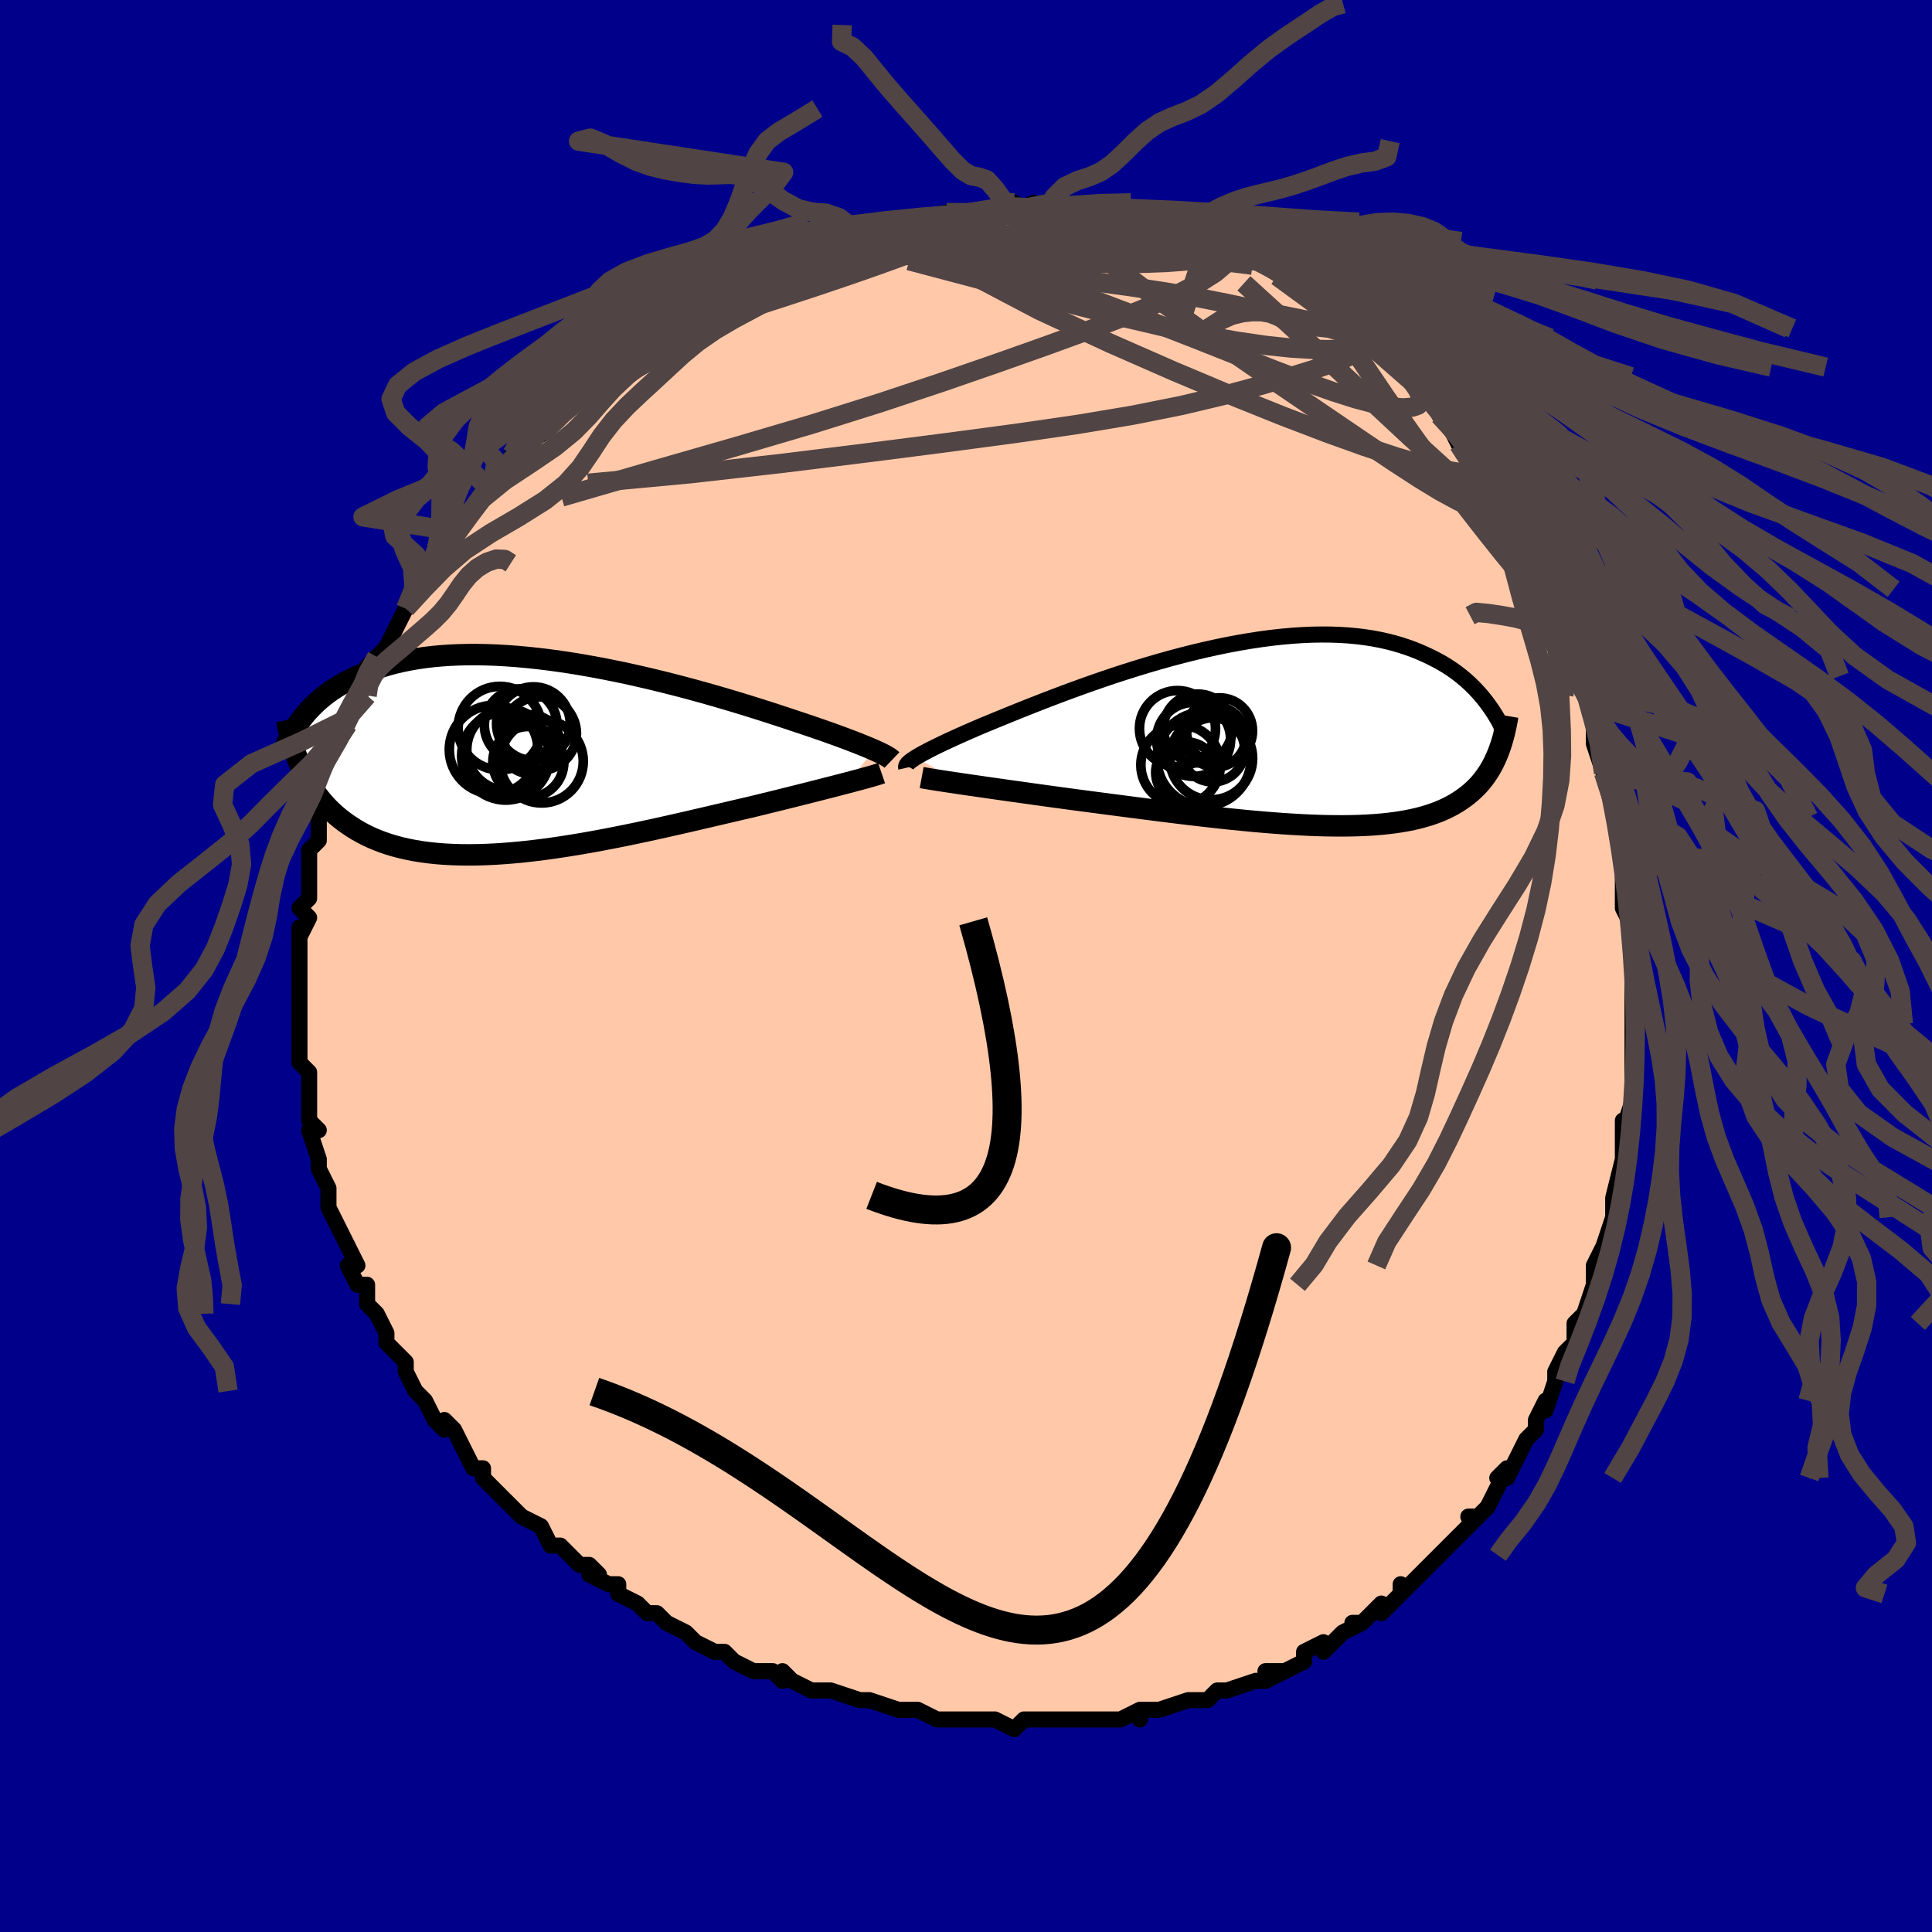 <svg viewBox="-100 -100 200 200" xmlns="http://www.w3.org/2000/svg" width="400" height="400" id="face-svg"><defs><clipPath id="leftEyeClipPath"><polyline points="35.921,-0.695,35.587,-0.84,35.225,-0.993,34.835,-1.153,34.416,-1.322,33.968,-1.497,33.492,-1.68,32.989,-1.871,32.457,-2.068,31.898,-2.272,31.311,-2.482,30.698,-2.699,30.059,-2.921,29.395,-3.149,28.705,-3.381,27.992,-3.618,27.314,-3.845,26.59,-4.085,25.822,-4.337,25.011,-4.6,24.16,-4.872,23.268,-5.152,22.34,-5.439,21.377,-5.731,20.381,-6.027,19.355,-6.325,18.302,-6.623,17.224,-6.92,16.125,-7.214,15.007,-7.504,13.873,-7.789,12.726,-8.066,11.569,-8.334,10.405,-8.593,9.236,-8.84,8.067,-9.074,6.898,-9.295,5.733,-9.501,4.575,-9.691,3.426,-9.864,2.288,-10.019,1.164,-10.156,0.055,-10.274,-1.035,-10.373,-2.106,-10.452,-3.156,-10.511,-4.183,-10.549,-5.186,-10.568,-6.163,-10.565,-7.113,-10.543,-8.036,-10.5,-8.93,-10.437,-9.795,-10.356,-10.631,-10.255,-11.437,-10.137,-12.214,-10.001,-12.961,-9.848,-13.678,-9.68,-14.366,-9.497,-15.026,-9.3,-15.658,-9.091,-16.263,-8.87,-16.842,-8.64,-17.397,-8.401,-17.928,-8.154,-18.438,-7.902,-18.926,-7.643,-19.392,-7.375,-19.838,-7.099,-20.262,-6.815,-20.666,-6.524,-21.05,-6.226,-21.415,-5.923,-21.762,-5.615,-22.091,-5.302,-22.402,-4.985,-22.697,-4.665,-22.976,-4.342,-23.239,-4.017,-23.487,-3.69,-23.456,0.911,-23.256,1.354,-23.043,1.79,-22.817,2.22,-22.578,2.642,-22.326,3.057,-22.06,3.464,-21.779,3.862,-21.484,4.251,-21.173,4.632,-20.847,5.002,-20.504,5.362,-20.145,5.712,-19.769,6.051,-19.375,6.379,-18.964,6.697,-18.535,7.006,-18.087,7.306,-17.619,7.595,-17.129,7.873,-16.618,8.139,-16.084,8.391,-15.527,8.628,-14.945,8.851,-14.339,9.058,-13.708,9.248,-13.052,9.422,-12.371,9.578,-11.663,9.717,-10.931,9.837,-10.173,9.939,-9.389,10.022,-8.582,10.087,-7.749,10.132,-6.894,10.159,-6.015,10.167,-5.114,10.157,-4.192,10.129,-3.249,10.083,-2.288,10.019,-1.309,9.938,-0.313,9.842,0.699,9.729,1.723,9.601,2.76,9.46,3.808,9.304,4.863,9.137,5.926,8.958,6.994,8.768,8.065,8.569,9.137,8.361,10.208,8.146,11.275,7.926,12.338,7.7,13.394,7.47,14.44,7.238,15.475,7.005,16.496,6.772,17.502,6.539,18.49,6.309,19.459,6.083,20.407,5.861,21.331,5.644,22.231,5.434,23.104,5.232,23.913,5.036,24.706,4.842,25.483,4.652,26.244,4.464,26.986,4.28,27.71,4.099,28.414,3.922,29.098,3.75,29.76,3.582,30.4,3.42,31.016,3.262,31.608,3.11,32.175,2.964,32.715,2.824,33.229,2.689"></polyline></clipPath><clipPath id="rightEyeClipPath"><polyline points="-37.495,2.311,-37.243,2.159,-36.961,1.997,-36.649,1.824,-36.305,1.642,-35.93,1.448,-35.524,1.245,-35.088,1.031,-34.621,0.807,-34.124,0.573,-33.596,0.33,-33.04,0.077,-32.454,-0.185,-31.84,-0.455,-31.198,-0.733,-30.529,-1.019,-29.916,-1.271,-29.254,-1.544,-28.542,-1.835,-27.783,-2.145,-26.977,-2.471,-26.128,-2.812,-25.236,-3.165,-24.305,-3.529,-23.337,-3.902,-22.334,-4.281,-21.3,-4.665,-20.236,-5.051,-19.147,-5.438,-18.035,-5.822,-16.904,-6.203,-15.756,-6.577,-14.594,-6.943,-13.422,-7.299,-12.242,-7.643,-11.058,-7.973,-9.873,-8.287,-8.689,-8.585,-7.51,-8.865,-6.337,-9.124,-5.174,-9.363,-4.023,-9.579,-2.886,-9.773,-1.766,-9.942,-0.664,-10.088,0.418,-10.208,1.477,-10.303,2.513,-10.372,3.523,-10.416,4.508,-10.434,5.465,-10.427,6.393,-10.395,7.293,-10.339,8.163,-10.259,9.003,-10.155,9.813,-10.03,10.593,-9.883,11.343,-9.716,12.064,-9.531,12.756,-9.328,13.419,-9.109,14.055,-8.877,14.665,-8.631,15.249,-8.375,15.81,-8.11,16.348,-7.838,16.864,-7.558,17.358,-7.267,17.831,-6.965,18.282,-6.655,18.712,-6.336,19.122,-6.01,19.513,-5.677,19.885,-5.339,20.238,-4.995,20.573,-4.647,20.892,-4.296,21.194,-3.942,21.48,-3.587,21.751,-3.229,22.796,1.856,22.649,2.211,22.492,2.559,22.325,2.901,22.147,3.237,21.958,3.565,21.757,3.886,21.544,4.2,21.319,4.506,21.082,4.805,20.831,5.095,20.566,5.377,20.287,5.65,19.993,5.915,19.684,6.171,19.36,6.42,19.021,6.661,18.665,6.895,18.292,7.121,17.9,7.338,17.488,7.547,17.056,7.745,16.603,7.934,16.127,8.112,15.629,8.279,15.107,8.435,14.561,8.58,13.99,8.713,13.395,8.834,12.774,8.943,12.128,9.04,11.456,9.125,10.759,9.197,10.036,9.257,9.288,9.304,8.514,9.34,7.715,9.363,6.892,9.375,6.045,9.374,5.174,9.363,4.281,9.34,3.365,9.306,2.429,9.262,1.472,9.207,0.496,9.143,-0.497,9.07,-1.508,8.988,-2.533,8.898,-3.573,8.8,-4.625,8.695,-5.688,8.584,-6.761,8.466,-7.841,8.344,-8.927,8.217,-10.016,8.086,-11.108,7.952,-12.201,7.815,-13.291,7.677,-14.378,7.537,-15.458,7.397,-16.531,7.257,-17.595,7.118,-18.646,6.98,-19.683,6.844,-20.704,6.71,-21.596,6.59,-22.477,6.47,-23.347,6.351,-24.205,6.233,-25.049,6.116,-25.878,6.001,-26.691,5.887,-27.486,5.776,-28.262,5.666,-29.017,5.559,-29.751,5.455,-30.461,5.353,-31.147,5.254,-31.806,5.159,-32.437,5.067"></polyline></clipPath><filter id="fuzzy"><feTurbulence id="turbulence" baseFrequency="0.05" numOctaves="3" type="noise" result="noise"></feTurbulence><feDisplacementMap in="SourceGraphic" in2="noise" scale="2"></feDisplacementMap></filter><linearGradient id="rainbowGradient" x1="0%" y1="0%" x2="100%" y2="0%"><stop offset="0%" style="stop-color: rgb(167, 133, 106);  stop-opacity: 1"></stop><stop offset="50%" style="stop-color: rgb(185, 55, 55);  stop-opacity: 1"></stop><stop offset="100%" style="stop-color: rgb(50, 205, 50);  stop-opacity: 1"></stop></linearGradient></defs><title>That&#39;s an ugly face</title><desc>CREATED BY XUAN TANG, MORE INFO AT TXSTC55.GITHUB.IO</desc><rect x="-100" y="-100" width="100%" height="100%" opacity="1" fill="rgb(0, 0, 139)"></rect><polyline id="faceContour" points="69,0,69,2,69,3,69,6,69,6,69,8,69,8,69,10,69,12,69,12,69,14,68,17,68,16,68,16,68,21,68,19,68,20,67,24,67,24,67,25,67,26,66,29,66,29,65,31,65,33,65,33,65,33,64,36,63,37,63,40,63,39,62,40,61,42,61,42,61,43,60,46,60,45,59,47,59,48,58,49,57,51,56,53,55,53,56,52,55,54,54,56,53,57,52,57,53,57,50,60,51,59,49,61,48,62,48,62,47,63,46,64,45,65,45,64,45,65,43,67,43,66,41,68,40,68,41,68,39,69,37,71,37,70,35,71,35,72,33,73,31,73,33,73,31,74,30,74,30,74,27,75,26,75,25,76,25,76,23,76,23,76,20,77,18,77,18,78,18,77,18,77,16,78,15,78,14,78,13,78,13,78,11,78,8,78,9,78,6,78,5,79,5,79,3,78,2,78,2,78,-1,78,-1,78,-3,78,-3,78,-3,78,-5,77,-7,77,-7,77,-10,76,-11,76,-11,76,-11,76,-14,75,-15,75,-16,75,-16,75,-18,74,-19,73,-19,74,-20,73,-22,73,-24,72,-25,71,-26,71,-28,70,-28,70,-28,70,-29,69,-31,68,-32,67,-33,67,-34,66,-36,65,-36,64,-37,64,-39,63,-38,63,-39,62,-40,62,-42,60,-43,60,-43,60,-44,58,-44,58,-46,57,-47,56,-47,56,-48,55,-48,55,-50,53,-50,52,-51,52,-52,50,-52,50,-53,48,-54,47,-54,48,-55,47,-56,45,-56,45,-57,44,-58,42,-58,41,-58,41,-60,39,-60,38,-60,38,-61,36,-62,35,-62,34,-62,33,-63,33,-64,31,-63,31,-64,29,-65,27,-66,25,-65,27,-66,25,-66,23,-66,23,-67,21,-67,20,-67,20,-68,17,-67,17,-68,16,-68,15,-68,15,-68,13,-68,12,-68,11,-69,10,-69,8,-69,7,-69,5,-69,5,-69,4,-69,2,-69,1,-69,0,-69,-1,-69,-4,-69,-3,-68,-5,-69,-6,-68,-7,-68,-7,-68,-8,-68,-11,-68,-10,-68,-12,-67,-13,-67,-15,-67,-14,-67,-16,-66,-19,-66,-18,-65,-20,-66,-20,-65,-21,-64,-24,-64,-25,-64,-25,-63,-27,-62,-28,-62,-29,-62,-31,-61,-32,-61,-32,-60,-33,-59,-35,-59,-35,-59,-35,-58,-37,-57,-38,-57,-39,-57,-40,-55,-42,-55,-43,-54,-43,-53,-45,-52,-46,-52,-46,-52,-46,-50,-49,-50,-49,-50,-50,-49,-50,-47,-52,-47,-53,-46,-54,-46,-54,-44,-55,-45,-55,-44,-55,-41,-58,-42,-57,-41,-59,-40,-60,-38,-61,-39,-61,-38,-61,-37,-62,-36,-63,-35,-64,-34,-64,-32,-65,-31,-66,-31,-66,-30,-67,-30,-67,-28,-68,-28,-68,-27,-69,-26,-70,-26,-70,-23,-71,-22,-72,-22,-72,-21,-72,-20,-72,-19,-73,-18,-74,-17,-74,-16,-74,-13,-75,-13,-75,-12,-75,-10,-76,-12,-76,-8,-77,-8,-76,-9,-76,-6,-77,-5,-77,-6,-77,-2,-78,0,-78,-1,-78,0,-78,2,-78,1,-78,3,-78,4,-78,5,-79,5,-78,7,-79,9,-78,8,-79,10,-78,11,-78,14,-78,13,-78,14,-78,16,-78,16,-78,17,-77,17,-77,19,-77,22,-76,21,-77,22,-76,24,-75,24,-75,25,-75,27,-74,28,-74,28,-74,29,-74,30,-73,31,-73,33,-72,33,-72,33,-71,34,-71,36,-70,37,-69,36,-70,38,-68,40,-66,41,-66,41,-65,42,-65,44,-63,43,-64,45,-62,45,-62,45,-62,46,-61,47,-59,49,-58,49,-57,49,-57,50,-56,51,-54,52,-54,53,-52,53,-51,53,-52,54,-50,55,-49,56,-49,57,-47,57,-46,58,-45,57,-45,59,-41,59,-42,60,-40,60,-39,61,-38,61,-37,62,-36,61,-36,63,-34,63,-33,64,-30,64,-30,64,-29,64,-28,65,-27,65,-25,65,-23,66,-20,66,-21,66,-20,67,-18,67,-18,67,-17,68,-12,68,-13,68,-12,68,-9,68,-9,68,-9,68,-6,69,-4,69,-2,69,0,69,0,69,2" fill="#ffc9a9" stroke="black" stroke-width="1.667" stroke-linejoin="round" filter="url(#fuzzy)"></polyline><g transform="translate(32.27 -23.882)"><polyline id="rightCountour" points="-37.495,2.311,-37.243,2.159,-36.961,1.997,-36.649,1.824,-36.305,1.642,-35.93,1.448,-35.524,1.245,-35.088,1.031,-34.621,0.807,-34.124,0.573,-33.596,0.33,-33.04,0.077,-32.454,-0.185,-31.84,-0.455,-31.198,-0.733,-30.529,-1.019,-29.916,-1.271,-29.254,-1.544,-28.542,-1.835,-27.783,-2.145,-26.977,-2.471,-26.128,-2.812,-25.236,-3.165,-24.305,-3.529,-23.337,-3.902,-22.334,-4.281,-21.3,-4.665,-20.236,-5.051,-19.147,-5.438,-18.035,-5.822,-16.904,-6.203,-15.756,-6.577,-14.594,-6.943,-13.422,-7.299,-12.242,-7.643,-11.058,-7.973,-9.873,-8.287,-8.689,-8.585,-7.51,-8.865,-6.337,-9.124,-5.174,-9.363,-4.023,-9.579,-2.886,-9.773,-1.766,-9.942,-0.664,-10.088,0.418,-10.208,1.477,-10.303,2.513,-10.372,3.523,-10.416,4.508,-10.434,5.465,-10.427,6.393,-10.395,7.293,-10.339,8.163,-10.259,9.003,-10.155,9.813,-10.03,10.593,-9.883,11.343,-9.716,12.064,-9.531,12.756,-9.328,13.419,-9.109,14.055,-8.877,14.665,-8.631,15.249,-8.375,15.81,-8.11,16.348,-7.838,16.864,-7.558,17.358,-7.267,17.831,-6.965,18.282,-6.655,18.712,-6.336,19.122,-6.01,19.513,-5.677,19.885,-5.339,20.238,-4.995,20.573,-4.647,20.892,-4.296,21.194,-3.942,21.48,-3.587,21.751,-3.229,22.796,1.856,22.649,2.211,22.492,2.559,22.325,2.901,22.147,3.237,21.958,3.565,21.757,3.886,21.544,4.2,21.319,4.506,21.082,4.805,20.831,5.095,20.566,5.377,20.287,5.65,19.993,5.915,19.684,6.171,19.36,6.42,19.021,6.661,18.665,6.895,18.292,7.121,17.9,7.338,17.488,7.547,17.056,7.745,16.603,7.934,16.127,8.112,15.629,8.279,15.107,8.435,14.561,8.58,13.99,8.713,13.395,8.834,12.774,8.943,12.128,9.04,11.456,9.125,10.759,9.197,10.036,9.257,9.288,9.304,8.514,9.34,7.715,9.363,6.892,9.375,6.045,9.374,5.174,9.363,4.281,9.34,3.365,9.306,2.429,9.262,1.472,9.207,0.496,9.143,-0.497,9.07,-1.508,8.988,-2.533,8.898,-3.573,8.8,-4.625,8.695,-5.688,8.584,-6.761,8.466,-7.841,8.344,-8.927,8.217,-10.016,8.086,-11.108,7.952,-12.201,7.815,-13.291,7.677,-14.378,7.537,-15.458,7.397,-16.531,7.257,-17.595,7.118,-18.646,6.98,-19.683,6.844,-20.704,6.71,-21.596,6.59,-22.477,6.47,-23.347,6.351,-24.205,6.233,-25.049,6.116,-25.878,6.001,-26.691,5.887,-27.486,5.776,-28.262,5.666,-29.017,5.559,-29.751,5.455,-30.461,5.353,-31.147,5.254,-31.806,5.159,-32.437,5.067" fill="white" stroke="white" stroke-width="0" stroke-linejoin="round" filter="url(#fuzzy)"></polyline></g><g transform="translate(-45.454 -21.67)"><polyline id="leftCountour" points="35.921,-0.695,35.587,-0.84,35.225,-0.993,34.835,-1.153,34.416,-1.322,33.968,-1.497,33.492,-1.68,32.989,-1.871,32.457,-2.068,31.898,-2.272,31.311,-2.482,30.698,-2.699,30.059,-2.921,29.395,-3.149,28.705,-3.381,27.992,-3.618,27.314,-3.845,26.59,-4.085,25.822,-4.337,25.011,-4.6,24.16,-4.872,23.268,-5.152,22.34,-5.439,21.377,-5.731,20.381,-6.027,19.355,-6.325,18.302,-6.623,17.224,-6.92,16.125,-7.214,15.007,-7.504,13.873,-7.789,12.726,-8.066,11.569,-8.334,10.405,-8.593,9.236,-8.84,8.067,-9.074,6.898,-9.295,5.733,-9.501,4.575,-9.691,3.426,-9.864,2.288,-10.019,1.164,-10.156,0.055,-10.274,-1.035,-10.373,-2.106,-10.452,-3.156,-10.511,-4.183,-10.549,-5.186,-10.568,-6.163,-10.565,-7.113,-10.543,-8.036,-10.5,-8.93,-10.437,-9.795,-10.356,-10.631,-10.255,-11.437,-10.137,-12.214,-10.001,-12.961,-9.848,-13.678,-9.68,-14.366,-9.497,-15.026,-9.3,-15.658,-9.091,-16.263,-8.87,-16.842,-8.64,-17.397,-8.401,-17.928,-8.154,-18.438,-7.902,-18.926,-7.643,-19.392,-7.375,-19.838,-7.099,-20.262,-6.815,-20.666,-6.524,-21.05,-6.226,-21.415,-5.923,-21.762,-5.615,-22.091,-5.302,-22.402,-4.985,-22.697,-4.665,-22.976,-4.342,-23.239,-4.017,-23.487,-3.69,-23.456,0.911,-23.256,1.354,-23.043,1.79,-22.817,2.22,-22.578,2.642,-22.326,3.057,-22.06,3.464,-21.779,3.862,-21.484,4.251,-21.173,4.632,-20.847,5.002,-20.504,5.362,-20.145,5.712,-19.769,6.051,-19.375,6.379,-18.964,6.697,-18.535,7.006,-18.087,7.306,-17.619,7.595,-17.129,7.873,-16.618,8.139,-16.084,8.391,-15.527,8.628,-14.945,8.851,-14.339,9.058,-13.708,9.248,-13.052,9.422,-12.371,9.578,-11.663,9.717,-10.931,9.837,-10.173,9.939,-9.389,10.022,-8.582,10.087,-7.749,10.132,-6.894,10.159,-6.015,10.167,-5.114,10.157,-4.192,10.129,-3.249,10.083,-2.288,10.019,-1.309,9.938,-0.313,9.842,0.699,9.729,1.723,9.601,2.76,9.46,3.808,9.304,4.863,9.137,5.926,8.958,6.994,8.768,8.065,8.569,9.137,8.361,10.208,8.146,11.275,7.926,12.338,7.7,13.394,7.47,14.44,7.238,15.475,7.005,16.496,6.772,17.502,6.539,18.49,6.309,19.459,6.083,20.407,5.861,21.331,5.644,22.231,5.434,23.104,5.232,23.913,5.036,24.706,4.842,25.483,4.652,26.244,4.464,26.986,4.28,27.71,4.099,28.414,3.922,29.098,3.75,29.76,3.582,30.4,3.42,31.016,3.262,31.608,3.11,32.175,2.964,32.715,2.824,33.229,2.689" fill="white" stroke="white" stroke-width="0" stroke-linejoin="round" filter="url(#fuzzy)"></polyline></g><g transform="translate(32.27 -23.882)"><polyline id="rightUpper" points="-38.455,3.366,-38.473,3.289,-38.469,3.208,-38.441,3.122,-38.388,3.03,-38.31,2.93,-38.204,2.824,-38.07,2.709,-37.908,2.586,-37.716,2.453,-37.495,2.311,-37.243,2.159,-36.961,1.997,-36.649,1.824,-36.305,1.642,-35.93,1.448,-35.524,1.245,-35.088,1.031,-34.621,0.807,-34.124,0.573,-33.596,0.33,-33.04,0.077,-32.454,-0.185,-31.84,-0.455,-31.198,-0.733,-30.529,-1.019,-29.916,-1.271,-29.254,-1.544,-28.542,-1.835,-27.783,-2.145,-26.977,-2.471,-26.128,-2.812,-25.236,-3.165,-24.305,-3.529,-23.337,-3.902,-22.334,-4.281,-21.3,-4.665,-20.236,-5.051,-19.147,-5.438,-18.035,-5.822,-16.904,-6.203,-15.756,-6.577,-14.594,-6.943,-13.422,-7.299,-12.242,-7.643,-11.058,-7.973,-9.873,-8.287,-8.689,-8.585,-7.51,-8.865,-6.337,-9.124,-5.174,-9.363,-4.023,-9.579,-2.886,-9.773,-1.766,-9.942,-0.664,-10.088,0.418,-10.208,1.477,-10.303,2.513,-10.372,3.523,-10.416,4.508,-10.434,5.465,-10.427,6.393,-10.395,7.293,-10.339,8.163,-10.259,9.003,-10.155,9.813,-10.03,10.593,-9.883,11.343,-9.716,12.064,-9.531,12.756,-9.328,13.419,-9.109,14.055,-8.877,14.665,-8.631,15.249,-8.375,15.81,-8.11,16.348,-7.838,16.864,-7.558,17.358,-7.267,17.831,-6.965,18.282,-6.655,18.712,-6.336,19.122,-6.01,19.513,-5.677,19.885,-5.339,20.238,-4.995,20.573,-4.647,20.892,-4.296,21.194,-3.942,21.48,-3.587,21.751,-3.229,22.007,-2.872,22.25,-2.514,22.479,-2.156,22.695,-1.799,22.898,-1.444,23.09,-1.09,23.271,-0.739,23.441,-0.39,23.6,-0.043,23.749,0.302" fill="none" stroke="black" stroke-width="1.667" stroke-linejoin="round" filter="url(#fuzzy)"></polyline><polyline id="rightLower" points="-36.86,4.372,-36.597,4.421,-36.29,4.474,-35.94,4.533,-35.55,4.596,-35.119,4.664,-34.651,4.736,-34.148,4.813,-33.609,4.893,-33.039,4.978,-32.437,5.067,-31.806,5.159,-31.147,5.254,-30.461,5.353,-29.751,5.455,-29.017,5.559,-28.262,5.666,-27.486,5.776,-26.691,5.887,-25.878,6.001,-25.049,6.116,-24.205,6.233,-23.347,6.351,-22.477,6.47,-21.596,6.59,-20.704,6.71,-19.683,6.844,-18.646,6.98,-17.595,7.118,-16.531,7.257,-15.458,7.397,-14.378,7.537,-13.291,7.677,-12.201,7.815,-11.108,7.952,-10.016,8.086,-8.927,8.217,-7.841,8.344,-6.761,8.466,-5.688,8.584,-4.625,8.695,-3.573,8.8,-2.533,8.898,-1.508,8.988,-0.497,9.07,0.496,9.143,1.472,9.207,2.429,9.262,3.365,9.306,4.281,9.34,5.174,9.363,6.045,9.374,6.892,9.375,7.715,9.363,8.514,9.34,9.288,9.304,10.036,9.257,10.759,9.197,11.456,9.125,12.128,9.04,12.774,8.943,13.395,8.834,13.99,8.713,14.561,8.58,15.107,8.435,15.629,8.279,16.127,8.112,16.603,7.934,17.056,7.745,17.488,7.547,17.9,7.338,18.292,7.121,18.665,6.895,19.021,6.661,19.36,6.42,19.684,6.171,19.993,5.915,20.287,5.65,20.566,5.377,20.831,5.095,21.082,4.805,21.319,4.506,21.544,4.2,21.757,3.886,21.958,3.565,22.147,3.237,22.325,2.901,22.492,2.559,22.649,2.211,22.796,1.856,22.934,1.495,23.063,1.128,23.183,0.755,23.295,0.377,23.399,-0.006,23.495,-0.394,23.584,-0.787,23.666,-1.185,23.741,-1.587,23.809,-1.994" fill="none" stroke="black" stroke-width="2.222" stroke-linejoin="round" filter="url(#fuzzy)"></polyline><!--[--><circle r="4.119" cx="-10.05" cy="3.07" stroke="black" fill="none" stroke-width="1" filter="url(#fuzzy)" clip-path="url(#rightEyeClipPath)"></circle><circle r="3.164" cx="-9.468" cy="3.851" stroke="black" fill="none" stroke-width="1" filter="url(#fuzzy)" clip-path="url(#rightEyeClipPath)"></circle><circle r="3.562" cx="-8.271" cy="-0.705" stroke="black" fill="none" stroke-width="1" filter="url(#fuzzy)" clip-path="url(#rightEyeClipPath)"></circle><circle r="3.318" cx="-6.737" cy="1.506" stroke="black" fill="none" stroke-width="1" filter="url(#fuzzy)" clip-path="url(#rightEyeClipPath)"></circle><circle r="4.287" cx="-6.886" cy="2.387" stroke="black" fill="none" stroke-width="1" filter="url(#fuzzy)" clip-path="url(#rightEyeClipPath)"></circle><circle r="3.831" cx="-8.707" cy="0.423" stroke="black" fill="none" stroke-width="1" filter="url(#fuzzy)" clip-path="url(#rightEyeClipPath)"></circle><circle r="4.864" cx="-7.628" cy="2.456" stroke="black" fill="none" stroke-width="1" filter="url(#fuzzy)" clip-path="url(#rightEyeClipPath)"></circle><circle r="3.937" cx="-10.377" cy="-0.693" stroke="black" fill="none" stroke-width="1" filter="url(#fuzzy)" clip-path="url(#rightEyeClipPath)"></circle><circle r="3.418" cx="-6.026" cy="-0.46" stroke="black" fill="none" stroke-width="1" filter="url(#fuzzy)" clip-path="url(#rightEyeClipPath)"></circle><circle r="3.129" cx="-6.426" cy="0.167" stroke="black" fill="none" stroke-width="1" filter="url(#fuzzy)" clip-path="url(#rightEyeClipPath)"></circle><!--]--></g><g transform="translate(-45.454 -21.67)"><polyline id="leftUpper" points="37.787,0.348,37.71,0.274,37.612,0.193,37.49,0.107,37.344,0.014,37.173,-0.086,36.977,-0.193,36.754,-0.307,36.504,-0.429,36.226,-0.558,35.921,-0.695,35.587,-0.84,35.225,-0.993,34.835,-1.153,34.416,-1.322,33.968,-1.497,33.492,-1.68,32.989,-1.871,32.457,-2.068,31.898,-2.272,31.311,-2.482,30.698,-2.699,30.059,-2.921,29.395,-3.149,28.705,-3.381,27.992,-3.618,27.314,-3.845,26.59,-4.085,25.822,-4.337,25.011,-4.6,24.16,-4.872,23.268,-5.152,22.34,-5.439,21.377,-5.731,20.381,-6.027,19.355,-6.325,18.302,-6.623,17.224,-6.92,16.125,-7.214,15.007,-7.504,13.873,-7.789,12.726,-8.066,11.569,-8.334,10.405,-8.593,9.236,-8.84,8.067,-9.074,6.898,-9.295,5.733,-9.501,4.575,-9.691,3.426,-9.864,2.288,-10.019,1.164,-10.156,0.055,-10.274,-1.035,-10.373,-2.106,-10.452,-3.156,-10.511,-4.183,-10.549,-5.186,-10.568,-6.163,-10.565,-7.113,-10.543,-8.036,-10.5,-8.93,-10.437,-9.795,-10.356,-10.631,-10.255,-11.437,-10.137,-12.214,-10.001,-12.961,-9.848,-13.678,-9.68,-14.366,-9.497,-15.026,-9.3,-15.658,-9.091,-16.263,-8.87,-16.842,-8.64,-17.397,-8.401,-17.928,-8.154,-18.438,-7.902,-18.926,-7.643,-19.392,-7.375,-19.838,-7.099,-20.262,-6.815,-20.666,-6.524,-21.05,-6.226,-21.415,-5.923,-21.762,-5.615,-22.091,-5.302,-22.402,-4.985,-22.697,-4.665,-22.976,-4.342,-23.239,-4.017,-23.487,-3.69,-23.721,-3.361,-23.942,-3.032,-24.149,-2.702,-24.343,-2.372,-24.526,-2.042,-24.697,-1.712,-24.856,-1.384,-25.005,-1.056,-25.144,-0.729,-25.273,-0.403" fill="none" stroke="black" stroke-width="2.222" stroke-linejoin="round" filter="url(#fuzzy)"></polyline><polyline id="leftLower" points="36.716,1.702,36.513,1.771,36.277,1.847,36.006,1.929,35.703,2.018,35.367,2.113,35,2.215,34.601,2.324,34.173,2.44,33.715,2.561,33.229,2.689,32.715,2.824,32.175,2.964,31.608,3.11,31.016,3.262,30.4,3.42,29.76,3.582,29.098,3.75,28.414,3.922,27.71,4.099,26.986,4.28,26.244,4.464,25.483,4.652,24.706,4.842,23.913,5.036,23.104,5.232,22.231,5.434,21.331,5.644,20.407,5.861,19.459,6.083,18.49,6.309,17.502,6.539,16.496,6.772,15.475,7.005,14.44,7.238,13.394,7.47,12.338,7.7,11.275,7.926,10.208,8.146,9.137,8.361,8.065,8.569,6.994,8.768,5.926,8.958,4.863,9.137,3.808,9.304,2.76,9.46,1.723,9.601,0.699,9.729,-0.313,9.842,-1.309,9.938,-2.288,10.019,-3.249,10.083,-4.192,10.129,-5.114,10.157,-6.015,10.167,-6.894,10.159,-7.749,10.132,-8.582,10.087,-9.389,10.022,-10.173,9.939,-10.931,9.837,-11.663,9.717,-12.371,9.578,-13.052,9.422,-13.708,9.248,-14.339,9.058,-14.945,8.851,-15.527,8.628,-16.084,8.391,-16.618,8.139,-17.129,7.873,-17.619,7.595,-18.087,7.306,-18.535,7.006,-18.964,6.697,-19.375,6.379,-19.769,6.051,-20.145,5.712,-20.504,5.362,-20.847,5.002,-21.173,4.632,-21.484,4.251,-21.779,3.862,-22.06,3.464,-22.326,3.057,-22.578,2.642,-22.817,2.22,-23.043,1.79,-23.256,1.354,-23.456,0.911,-23.646,0.463,-23.824,0.008,-23.991,-0.451,-24.147,-0.916,-24.294,-1.385,-24.431,-1.859,-24.559,-2.337,-24.678,-2.818,-24.788,-3.304,-24.889,-3.792" fill="none" stroke="black" stroke-width="2.222" stroke-linejoin="round" filter="url(#fuzzy)"></polyline><!--[--><circle r="4.587" cx="-3.447" cy="-0.729" stroke="black" fill="none" stroke-width="1" filter="url(#fuzzy)" clip-path="url(#leftEyeClipPath)"></circle><circle r="3.81" cx="1.318" cy="-2.388" stroke="black" fill="none" stroke-width="1" filter="url(#fuzzy)" clip-path="url(#leftEyeClipPath)"></circle><circle r="3.677" cx="0.148" cy="0.551" stroke="black" fill="none" stroke-width="1" filter="url(#fuzzy)" clip-path="url(#leftEyeClipPath)"></circle><circle r="3.763" cx="-0.642" cy="-3.265" stroke="black" fill="none" stroke-width="1" filter="url(#fuzzy)" clip-path="url(#leftEyeClipPath)"></circle><circle r="3.813" cx="0.671" cy="-3.414" stroke="black" fill="none" stroke-width="1" filter="url(#fuzzy)" clip-path="url(#leftEyeClipPath)"></circle><circle r="4.227" cx="-1.999" cy="-0.718" stroke="black" fill="none" stroke-width="1" filter="url(#fuzzy)" clip-path="url(#leftEyeClipPath)"></circle><circle r="3.053" cx="0.381" cy="-1.284" stroke="black" fill="none" stroke-width="1" filter="url(#fuzzy)" clip-path="url(#leftEyeClipPath)"></circle><circle r="4.313" cx="1.522" cy="0.481" stroke="black" fill="none" stroke-width="1" filter="url(#fuzzy)" clip-path="url(#leftEyeClipPath)"></circle><circle r="4.324" cx="-2.799" cy="-2.953" stroke="black" fill="none" stroke-width="1" filter="url(#fuzzy)" clip-path="url(#leftEyeClipPath)"></circle><circle r="4.568" cx="-2.19" cy="-0.074" stroke="black" fill="none" stroke-width="1" filter="url(#fuzzy)" clip-path="url(#leftEyeClipPath)"></circle><!--]--></g><g id="hairs"><!--[--><polyline points="5,-78,6.785,-78.393,8.203,-78.322,9.567,-78.088,11.08,-77.764,12.727,-77.396,14.413,-77.014,16.072,-76.621,17.679,-76.211,19.234,-75.781,20.742,-75.34,22.209,-74.908,23.635,-74.504,25.003,-74.14,26.276,-73.817,27.406,-73.533,28.36,-73.291,29.132,-73.104,29.722,-72.998,30.081,-72.996,30.106,-73.116,29.723,-73.39" fill="none" stroke="rgb(80, 68, 68)" stroke-width="2" stroke-linejoin="round" filter="url(#fuzzy)"></polyline><polyline points="40,-66,40.636,-65.757,41.044,-65.325,41.335,-64.877,41.409,-64.493,41.194,-64.205,40.675,-64.014,39.865,-63.9,38.777,-63.836,37.398,-63.811,35.687,-63.845,33.584,-63.975,31.044,-64.244,28.057,-64.678,24.632,-65.29,20.78,-66.09,16.483,-67.095,11.692,-68.317,6.37,-69.739,0.52,-71.315,-5.892,-73.011" fill="none" stroke="rgb(80, 68, 68)" stroke-width="2" stroke-linejoin="round" filter="url(#fuzzy)"></polyline><polyline points="-13,-75,-12.446,-75.032,-11.155,-75.191,-9.464,-75.396,-7.446,-75.532,-5.141,-75.556,-2.602,-75.498,0.142,-75.416,3.08,-75.352,6.189,-75.317,9.405,-75.297,12.632,-75.27,15.764,-75.209,18.737,-75.079,21.588,-74.842,24.41,-74.474" fill="none" stroke="rgb(80, 68, 68)" stroke-width="2" stroke-linejoin="round" filter="url(#fuzzy)"></polyline><polyline points="-8,-77,-7.835,-76.388,-6.804,-76.22,-5.005,-76.19,-2.699,-76.139,-0.03,-76.02,2.88,-75.823,5.89,-75.552,8.89,-75.222,11.851,-74.854,14.804,-74.462,17.773,-74.057,20.741,-73.657,23.673,-73.282,26.594,-72.93,29.648,-72.549" fill="none" stroke="rgb(80, 68, 68)" stroke-width="2" stroke-linejoin="round" filter="url(#fuzzy)"></polyline><polyline points="36,-70,37.81,-68.247,39.263,-66.956,40.334,-66.057,41.147,-65.389,41.774,-64.876,42.215,-64.509,42.44,-64.302,42.431,-64.261,42.185,-64.38,41.707,-64.65,41.005,-65.074,40.068,-65.685,38.838,-66.554,37.19,-67.769,34.982,-69.385,32.202,-71.416" fill="none" stroke="rgb(80, 68, 68)" stroke-width="2" stroke-linejoin="round" filter="url(#fuzzy)"></polyline><polyline points="54,-50,54.863,-49.292,55.456,-48.655,55.698,-48.034,55.597,-47.531,55.201,-47.193,54.548,-47.044,53.64,-47.123,52.451,-47.474,50.949,-48.139,49.107,-49.138,46.902,-50.48,44.316,-52.16,41.328,-54.167,37.913,-56.488,34.032,-59.126,29.639,-62.113,24.72,-65.514,19.344,-69.398,13.59,-73.806" fill="none" stroke="rgb(80, 68, 68)" stroke-width="2" stroke-linejoin="round" filter="url(#fuzzy)"></polyline><polyline points="16,-78,16.269,-77.757,16.856,-77.405,17.672,-77.122,18.557,-76.904,19.297,-76.722,19.757,-76.552,19.903,-76.389,19.744,-76.25,19.278,-76.16,18.477,-76.139,17.295,-76.191,15.678,-76.313,13.577,-76.494,10.981,-76.732,7.932,-77.042,4.446,-77.458" fill="none" stroke="rgb(80, 68, 68)" stroke-width="2" stroke-linejoin="round" filter="url(#fuzzy)"></polyline><polyline points="59,-42,59.663,-40.472,60.069,-39.438,60.341,-38.713,60.481,-38.232,60.489,-37.951,60.371,-37.837,60.118,-37.887,59.698,-38.149,59.067,-38.697,58.188,-39.606,57.043,-40.918,55.625,-42.639,53.927,-44.767,51.926,-47.329,49.572,-50.419,46.788,-54.193,43.527,-58.787,39.976,-64.04" fill="none" stroke="rgb(80, 68, 68)" stroke-width="2" stroke-linejoin="round" filter="url(#fuzzy)"></polyline><polyline points="53,-51,53.304,-51.089,53.917,-50.459,54.549,-49.758,55.034,-49.129,55.287,-48.606,55.292,-48.217,55.071,-47.984,54.653,-47.933,54.05,-48.098,53.249,-48.523,52.225,-49.243,50.942,-50.284,49.366,-51.663,47.472,-53.381,45.254,-55.432,42.724,-57.792,39.891,-60.444,36.711,-63.404,33.053,-66.768,28.769,-70.67" fill="none" stroke="rgb(80, 68, 68)" stroke-width="2" stroke-linejoin="round" filter="url(#fuzzy)"></polyline><polyline points="27,-74,27.519,-73.95,27.569,-73.723,27.338,-73.265,26.785,-72.599,25.8,-71.765,24.286,-70.795,22.198,-69.706,19.545,-68.508,16.338,-67.199,12.57,-65.763,8.204,-64.174,3.2,-62.402,-2.472,-60.44,-8.837,-58.318,-15.92,-56.095,-23.753,-53.787,-32.385,-51.307,-41.874,-48.547" fill="none" stroke="rgb(80, 68, 68)" stroke-width="2" stroke-linejoin="round" filter="url(#fuzzy)"></polyline><polyline points="41,-66,41.15,-65.247,41.236,-64.56,40.867,-63.881,39.92,-63.221,38.385,-62.555,36.285,-61.837,33.642,-61.021,30.459,-60.091,26.703,-59.074,22.32,-58.032,17.26,-57.019,11.502,-56.057,5.042,-55.122,-2.135,-54.166,-10.077,-53.146,-18.872,-52.054,-28.584,-50.955,-39.112,-49.973" fill="none" stroke="rgb(80, 68, 68)" stroke-width="2" stroke-linejoin="round" filter="url(#fuzzy)"></polyline><polyline points="-22,-72,-21.044,-72.082,-20.104,-72.412,-19.18,-72.865,-18.258,-73.289,-17.343,-73.619,-16.482,-73.852,-15.748,-73.999,-15.204,-74.068,-14.886,-74.054,-14.806,-73.943,-14.962,-73.713,-15.357,-73.35,-15.998,-72.849,-16.888,-72.213,-18.025,-71.451,-19.402,-70.567,-21.02,-69.56,-22.901,-68.421,-25.098,-67.127,-27.688,-65.632,-30.732,-63.867,-34.192,-61.799,-37.825,-59.591" fill="none" stroke="rgb(80, 68, 68)" stroke-width="2" stroke-linejoin="round" filter="url(#fuzzy)"></polyline><polyline points="28,-74,29.03,-73.674,30.244,-73.035,31.557,-72.265,32.852,-71.416,34.094,-70.514,35.32,-69.58,36.561,-68.631,37.805,-67.686,39.008,-66.768,40.125,-65.901,41.126,-65.115,41.988,-64.444,42.684,-63.922,43.181,-63.575,43.448,-63.426,43.455,-63.5,43.124,-63.871" fill="none" stroke="rgb(80, 68, 68)" stroke-width="2" stroke-linejoin="round" filter="url(#fuzzy)"></polyline><polyline points="45,-62,45.918,-60.85,46.69,-59.739,47.103,-58.924,47.112,-58.39,46.784,-58.051,46.172,-57.847,45.268,-57.774,44.025,-57.868,42.396,-58.17,40.361,-58.707,37.923,-59.483,35.097,-60.488,31.876,-61.712,28.217,-63.151,24.032,-64.81,19.208,-66.693,13.652,-68.803,7.42,-71.148,0.836,-73.801" fill="none" stroke="rgb(80, 68, 68)" stroke-width="2" stroke-linejoin="round" filter="url(#fuzzy)"></polyline><polyline points="-27,-69,-25.992,-69.722,-24.443,-70.359,-22.485,-71.027,-20.372,-71.665,-18.179,-72.25,-15.874,-72.819,-13.428,-73.419,-10.852,-74.062,-8.186,-74.721,-5.492,-75.356,-2.86,-75.952,-0.395,-76.52,1.834,-77.08,3.863,-77.628,5.762,-78.171" fill="none" stroke="rgb(80, 68, 68)" stroke-width="2" stroke-linejoin="round" filter="url(#fuzzy)"></polyline><polyline points="-2,-78,-0.923,-77.996,-0.41,-77.982,0.099,-77.958,0.617,-77.929,1.096,-77.901,1.497,-77.871,1.792,-77.822,1.957,-77.731,1.967,-77.578,1.799,-77.351,1.425,-77.044,0.817,-76.653,-0.057,-76.177,-1.228,-75.613,-2.726,-74.962,-4.571,-74.222,-6.772,-73.392,-9.329,-72.468,-12.242,-71.452,-15.504,-70.349,-19.086,-69.172,-22.954,-67.927,-27.148,-66.588" fill="none" stroke="rgb(80, 68, 68)" stroke-width="2" stroke-linejoin="round" filter="url(#fuzzy)"></polyline><polyline points="-19,-73,-17.878,-73.59,-16.341,-73.798,-14.441,-73.882,-12.337,-73.893,-10.133,-73.836,-7.855,-73.71,-5.487,-73.511,-3.01,-73.234,-0.41,-72.88,2.316,-72.465,5.167,-72.016,8.136,-71.562,11.207,-71.12,14.354,-70.688,17.54,-70.246,20.723,-69.763,23.863,-69.216,26.926,-68.61,29.892,-67.977,32.742,-67.366,35.459,-66.814,38.104,-66.334" fill="none" stroke="rgb(80, 68, 68)" stroke-width="2" stroke-linejoin="round" filter="url(#fuzzy)"></polyline><polyline points="53,-52,52.914,-51.574,52.766,-51.387,52.492,-51.185,51.929,-51.065,50.928,-51.113,49.39,-51.378,47.275,-51.895,44.572,-52.688,41.276,-53.775,37.362,-55.18,32.784,-56.929,27.505,-59.052,21.516,-61.57,14.839,-64.501,7.55,-67.899,-0.119,-71.933" fill="none" stroke="rgb(80, 68, 68)" stroke-width="2" stroke-linejoin="round" filter="url(#fuzzy)"></polyline><polyline points="22,-76,21.727,-76.314,22.214,-76.002,22.868,-75.596,23.464,-75.252,23.927,-74.986,24.198,-74.785,24.233,-74.637,24.008,-74.523,23.511,-74.424,22.721,-74.323,21.599,-74.215,20.097,-74.106,18.187,-74.009,15.872,-73.942,13.177,-73.93,10.112,-74,6.648,-74.176,2.731,-74.443,-1.645,-74.728,-6.396,-74.934" fill="none" stroke="rgb(80, 68, 68)" stroke-width="2" stroke-linejoin="round" filter="url(#fuzzy)"></polyline><polyline points="24,-75,24.348,-74.941,25.098,-74.733,25.823,-74.496,26.321,-74.299,26.569,-74.131,26.596,-73.96,26.4,-73.768,25.938,-73.557,25.155,-73.342,24.02,-73.138,22.531,-72.961,20.699,-72.826,18.525,-72.744,15.99,-72.719,13.067,-72.739,9.731,-72.785,5.954,-72.864,1.674,-73.025,-3.216,-73.336,-8.897,-73.767" fill="none" stroke="rgb(80, 68, 68)" stroke-width="2" stroke-linejoin="round" filter="url(#fuzzy)"></polyline><polyline points="-10,-76,-11.712,-76.379,-13.14,-77.466,-14.487,-77.933,-15.876,-78.034,-17.357,-78.383,-18.909,-79.215,-20.448,-80.304,-21.874,-81.248,-23.15,-81.792,-24.324,-81.95,-25.501,-81.913,-26.774,-81.88,-28.171,-81.957,-29.652,-82.146,-31.15,-82.415,-32.634,-82.776,-34.143,-83.315,-35.742,-84.122,-37.4,-85.085,-38.878,-85.703,-40.107,-85.389,-18.876,-82.165,-19.725,-81.019,-20.656,-80.008,-21.557,-79.124,-22.384,-78.296,-23.163,-77.432,-23.96,-76.488,-24.822,-75.493,-25.737,-74.484,-26.639,-73.462,-27.463,-72.4,-28.18,-71.29,-28.81,-70.168,-29.394,-69.103,-29.965,-68.161,-30.541,-67.373,-31.138,-66.718,-31.813,-66.095,-32.703,-65.301,-34,-64,-34,-64,-33.137,-66.253,-32.948,-68.551,-32.641,-70.002,-32.175,-71.018,-31.602,-71.909,-30.926,-72.707,-30.123,-73.338,-29.178,-73.776,-28.116,-74.106,-27.003,-74.503,-25.932,-75.145,-24.982,-76.133,-24.187,-77.459,-23.521,-79.033,-22.914,-80.748,-22.277,-82.493,-21.529,-84.116,-20.593,-85.417,-19.397,-86.335,-17.82,-87.268,-15.385,-88.759" fill="none" stroke="rgb(80, 68, 68)" stroke-width="2" stroke-linejoin="round" filter="url(#fuzzy)"></polyline><polyline points="66,-20,65.61,-22.601,65.47,-24.681,65.249,-26.325,64.958,-27.649,64.653,-28.798,64.359,-29.909,64.066,-31.078,63.755,-32.321,63.421,-33.6,63.077,-34.849,62.744,-36.027,62.436,-37.132,62.146,-38.197,61.85,-39.262,61.52,-40.356,61.135,-41.489,60.702,-42.698,60.27,-44.071,59.969,-45.658,60.209,-46.714" fill="none" stroke="rgb(80, 68, 68)" stroke-width="2" stroke-linejoin="round" filter="url(#fuzzy)"></polyline><polyline points="-62,-28,-61.83,-29.13,-61.296,-30.178,-60.596,-31.02,-59.825,-31.743,-59.029,-32.418,-58.25,-33.076,-57.496,-33.727,-56.74,-34.383,-55.95,-35.063,-55.131,-35.792,-54.323,-36.601,-53.572,-37.509,-52.885,-38.496,-52.21,-39.498,-51.465,-40.425,-50.591,-41.203,-49.608,-41.79,-48.615,-42.125,-47.751,-42.086,-47.124,-41.686" fill="none" stroke="rgb(80, 68, 68)" stroke-width="2" stroke-linejoin="round" filter="url(#fuzzy)"></polyline><polyline points="65,-27,65.17,-25.121,65.77,-23.451,66.775,-22.235,67.964,-21.359,69.083,-20.567,69.918,-19.647,70.394,-18.495,70.619,-17.131,70.815,-15.663,71.181,-14.221,71.795,-12.891,72.618,-11.689,73.545,-10.568,74.452,-9.423,75.235,-8.095,75.886,-6.408,76.649,-4.362,77.686,-2.252" fill="none" stroke="rgb(80, 68, 68)" stroke-width="2" stroke-linejoin="round" filter="url(#fuzzy)"></polyline><polyline points="52.184,-36.264,52.839,-36.608,54.112,-36.486,55.563,-36.267,56.965,-36.007,58.195,-35.669,59.236,-35.206,60.139,-34.579,60.961,-33.758,61.718,-32.753,62.389,-31.635,62.95,-30.524,63.405,-29.535,63.801,-28.682,64.258,-27.87,65,-27" fill="none" stroke="rgb(80, 68, 68)" stroke-width="2" stroke-linejoin="round" filter="url(#fuzzy)"></polyline><polyline points="64,-29,64.437,-28.049,65.062,-26.815,65.8,-25.391,66.713,-24.015,67.721,-22.823,68.703,-21.802,69.569,-20.846,70.275,-19.832,70.819,-18.674,71.235,-17.355,71.575,-15.925,71.878,-14.471,72.162,-13.074,72.42,-11.777,72.653,-10.576,72.907,-9.416,73.298,-8.14,73.923,-6.46,74.858,-4.34" fill="none" stroke="rgb(80, 68, 68)" stroke-width="2" stroke-linejoin="round" filter="url(#fuzzy)"></polyline><polyline points="61,-38,61.727,-37.409,63.074,-37.162,64.347,-36.675,65.265,-35.739,65.843,-34.483,66.267,-33.148,66.784,-31.926,67.566,-30.88,68.64,-29.946,69.909,-28.998,71.246,-27.946,72.615,-26.796,74.093,-25.658,75.792,-24.665,77.718,-23.866,79.711,-23.168,81.569,-22.382,83.297,-21.281,85.183,-19.408,87.224,-15.392" fill="none" stroke="rgb(80, 68, 68)" stroke-width="2" stroke-linejoin="round" filter="url(#fuzzy)"></polyline><polyline points="55,-49,55.785,-48.355,56.243,-47.166,56.531,-45.926,56.799,-44.717,57.097,-43.498,57.415,-42.25,57.733,-41,58.05,-39.788,58.381,-38.651,58.746,-37.607,59.16,-36.656,59.625,-35.769,60.135,-34.883,60.67,-33.91,61.191,-32.771,61.635,-31.459,61.934,-30.104,62.027,-28.951,61.887,-28.042" fill="none" stroke="rgb(80, 68, 68)" stroke-width="2" stroke-linejoin="round" filter="url(#fuzzy)"></polyline><polyline points="60.449,-40.299,59.658,-41.543,58.974,-42.618,58.385,-43.791,57.884,-44.94,57.4,-46.026,56.86,-47.059,56.236,-48.044,55.544,-48.974,54.834,-49.841,54.154,-50.652,53.527,-51.431,52.932,-52.215,52.319,-53.045,51.641,-53.94,50.89,-54.881,50.125,-55.804,49.473,-56.622,49.084,-57.289,49,-58,41,-65,40.147,-65.029,39.021,-65.582,37.637,-66.016,36.243,-66.169,35.005,-66.243,33.968,-66.458,33.088,-66.843,32.283,-67.265,31.471,-67.577,30.601,-67.726,29.648,-67.735,28.614,-67.625,27.522,-67.358,26.408,-66.868,25.318,-66.171,24.284,-65.491,23.262,-65.291,22.013,-66.038,25,-75,27.195,-76.242,28.219,-76.085,29.027,-75.849,29.932,-75.733,30.934,-75.625,31.944,-75.409,32.928,-75.116,33.934,-74.895,35.05,-74.901,36.331,-75.187,37.772,-75.679,39.322,-76.228,40.933,-76.684,42.573,-76.952,44.213,-77.005,45.8,-76.86,47.251,-76.536,48.491,-76.023,49.502,-75.31,50.356,-74.495,51.296,-73.851,53.101,-73.161" fill="none" stroke="rgb(80, 68, 68)" stroke-width="2" stroke-linejoin="round" filter="url(#fuzzy)"></polyline><polyline points="22,-76,21.783,-76.398,22.532,-76.537,23.734,-77.077,25.098,-77.87,26.473,-78.608,27.789,-79.167,29.028,-79.572,30.21,-79.882,31.388,-80.157,32.623,-80.459,33.943,-80.839,35.319,-81.298,36.698,-81.803,38.06,-82.312,39.443,-82.776,40.888,-83.114,42.339,-83.313,43.552,-83.764,43.913,-85.387" fill="none" stroke="rgb(80, 68, 68)" stroke-width="2" stroke-linejoin="round" filter="url(#fuzzy)"></polyline><polyline points="39.036,-99.609,37.949,-99.303,36.693,-98.578,35.013,-97.458,33.167,-96.237,31.303,-94.893,29.46,-93.365,27.656,-91.753,25.925,-90.29,24.3,-89.182,22.791,-88.452,21.381,-87.918,20.04,-87.307,18.745,-86.432,17.487,-85.3,16.273,-84.087,15.107,-83.015,13.974,-82.228,12.818,-81.721,11.571,-81.315,10.249,-80.69,9.127,-79.587,9,-78" fill="none" stroke="rgb(80, 68, 68)" stroke-width="2" stroke-linejoin="round" filter="url(#fuzzy)"></polyline><polyline points="5,-79,4.027,-79.029,3.049,-80.392,2.165,-81.379,1.354,-81.66,0.55,-81.806,-0.326,-82.325,-1.352,-83.34,-2.565,-84.725,-3.935,-86.302,-5.377,-87.933,-6.796,-89.53,-8.13,-91.066,-9.364,-92.57,-10.536,-94.018,-11.732,-95.144,-12.879,-95.693,-12.817,-97.41" fill="none" stroke="rgb(80, 68, 68)" stroke-width="2" stroke-linejoin="round" filter="url(#fuzzy)"></polyline><polyline points="68,-12,77.635,-10.953,77.993,-8.681,77.996,-5.95,78.836,-3.114,80.075,-0.302,81.026,2.46,81.302,5.18,81.035,7.859,80.717,10.495,80.875,13.08,81.794,15.611,83.449,18.095,85.581,20.549,87.843,22.989,89.918,25.428,91.58,27.867,92.702,30.3,93.244,32.711,93.24,35.089,92.788,37.423,92.056,39.715,91.259,41.967,90.638,44.188,90.398,46.379,90.668,48.529,91.474,50.617,92.74,52.613,94.299,54.5,95.885,56.286,97.087,58.01,97.352,59.721,96.26,61.427,94.216,63.045,93.111,64.368,95.073,65" fill="none" stroke="rgb(80, 68, 68)" stroke-width="2" stroke-linejoin="round" filter="url(#fuzzy)"></polyline><polyline points="-6,-77,-2.118,-77.624,0.192,-77.865,2.574,-77.954,5.43,-77.984,8.657,-77.991,12.004,-77.98,15.226,-77.939,18.177,-77.845,20.869,-77.669,23.469,-77.392,26.218,-77.008,29.322,-76.529,32.855,-75.976,36.76,-75.373,40.925,-74.736,45.294,-74.068,49.94,-73.362,55.02,-72.606,60.657,-71.79,66.826,-70.911,73.265,-69.924,79.364,-68.58,85.165,-66" fill="none" stroke="rgb(80, 68, 68)" stroke-width="2" stroke-linejoin="round" filter="url(#fuzzy)"></polyline><polyline points="-5,-77,-2.732,-77.628,-0.711,-77.904,1.235,-78.103,3.136,-78.293,5.048,-78.44,7.021,-78.493,9.072,-78.431,11.18,-78.264,13.312,-78.012,15.447,-77.693,17.583,-77.314,19.722,-76.876,21.864,-76.379,24,-75.827,26.123,-75.225,28.238,-74.579,30.364,-73.881,32.522,-73.111,34.726,-72.242,36.978,-71.248,39.273,-70.122,41.611,-68.879,43.976,-67.562,46.318,-66.229,48.566,-64.924,50.775,-63.603,53.446,-62" fill="none" stroke="rgb(80, 68, 68)" stroke-width="2" stroke-linejoin="round" filter="url(#fuzzy)"></polyline><polyline points="-8,-77,-7.472,-76.695,-5.448,-77.023,-3.204,-77.432,-1.041,-77.769,1.035,-78.035,3.08,-78.244,5.161,-78.386,7.329,-78.439,9.608,-78.391,11.992,-78.243,14.455,-78.01,16.978,-77.705,19.565,-77.338,22.233,-76.909,24.99,-76.42,27.814,-75.875,30.659,-75.282,33.487,-74.648,36.299,-73.969,39.14,-73.227,42.067,-72.387,45.102,-71.414,48.217,-70.285,51.34,-69.01,54.39,-67.631,57.392,-66.228,60.474,-65" fill="none" stroke="rgb(80, 68, 68)" stroke-width="2" stroke-linejoin="round" filter="url(#fuzzy)"></polyline><polyline points="-8,-77,-7.492,-76.693,-5.457,-77.019,-3.189,-77.428,-0.987,-77.766,1.15,-78.032,3.259,-78.245,5.365,-78.394,7.486,-78.456,9.649,-78.415,11.883,-78.273,14.207,-78.045,16.638,-77.748,19.198,-77.389,21.916,-76.971,24.806,-76.49,27.843,-75.948,30.948,-75.358,34.006,-74.739,36.932,-74.1,39.739,-73.425,42.585,-72.662,45.72,-71.742,49.414,-70.58,54.563,-69" fill="none" stroke="rgb(80, 68, 68)" stroke-width="2" stroke-linejoin="round" filter="url(#fuzzy)"></polyline><polyline points="-8,-77,-7.624,-76.692,-5.75,-77.017,-3.461,-77.427,-1.158,-77.765,1.086,-78.031,3.337,-78.245,5.685,-78.397,8.198,-78.463,10.897,-78.425,13.778,-78.285,16.826,-78.059,20.023,-77.764,23.348,-77.41,26.792,-76.996,30.394,-76.517,34.251,-75.975,38.467,-75.383,43.037,-74.768,47.782,-74.146,52.428,-73.503,56.793,-72.786,60.884,-71.942,65.35,-71" fill="none" stroke="rgb(80, 68, 68)" stroke-width="2" stroke-linejoin="round" filter="url(#fuzzy)"></polyline><polyline points="67,-17,69.267,-13.403,73.235,-10.383,75.592,-7.475,76.107,-4.485,75.953,-1.478,75.91,1.443,76.206,4.219,76.873,6.85,77.944,9.366,79.472,11.811,81.513,14.232,84.115,16.667,87.3,19.141,90.999,21.661,95.012,24.214,99.014,26.776,102.632,29.32,105.534,31.822,107.499,34.263,108.453,36.632,108.477,38.925,107.812,41.151,106.832,43.326,105.994,45.468,105.755,47.579,106.438,49.637,107.992,51.611,109.692,53.5,110.263,55.373,108.404,57" fill="none" stroke="rgb(80, 68, 68)" stroke-width="2" stroke-linejoin="round" filter="url(#fuzzy)"></polyline><polyline points="67,-17,73.692,-13.415,75.664,-10.405,75.465,-7.511,75.994,-4.532,78.274,-1.53,82.198,1.388,87.278,4.162,92.919,6.786,98.426,9.291,103.011,11.722,105.944,14.125,106.818,16.541,105.763,19.001,103.49,21.512,101.09,24.066,99.683,26.634,100.019,29.186,102.205,31.696,105.647,34.146,109.294,36.517,112.132,38.8,113.752,41.001,114.678,43.154,116.074,45.304,118.52,47.492,120.188,49.865,117.064,53" fill="none" stroke="rgb(80, 68, 68)" stroke-width="2" stroke-linejoin="round" filter="url(#fuzzy)"></polyline><polyline points="-12,-75,-10.897,-75.698,-8.875,-76.207,-6.738,-76.672,-4.575,-77.086,-2.377,-77.421,-0.12,-77.664,2.226,-77.821,4.666,-77.91,7.175,-77.949,9.733,-77.948,12.369,-77.904,15.17,-77.803,18.256,-77.626,21.716,-77.357,25.559,-76.99,29.698,-76.53,34.01,-75.993,38.434,-75.399,43.039,-74.764,47.997,-74.094,53.428,-73.386,59.205,-72.627,64.915,-71.809,70.128,-70.927,74.829,-69.934,79.526,-68.588,85.539,-66" fill="none" stroke="rgb(80, 68, 68)" stroke-width="2" stroke-linejoin="round" filter="url(#fuzzy)"></polyline><polyline points="-13,-75,-10.967,-75.82,-9.801,-76.305,-8.306,-76.668,-6.267,-77.03,-3.942,-77.386,-1.555,-77.708,0.822,-77.982,3.214,-78.202,5.656,-78.357,8.152,-78.429,10.682,-78.403,13.221,-78.278,15.771,-78.065,18.364,-77.78,21.05,-77.435,23.865,-77.028,26.796,-76.555,29.788,-76.014,32.786,-75.419,35.797,-74.803,38.897,-74.196,42.212,-73.586,46.055,-72.888,51.188,-72" fill="none" stroke="rgb(80, 68, 68)" stroke-width="2" stroke-linejoin="round" filter="url(#fuzzy)"></polyline><polyline points="-16,-74,-14.318,-74.939,-11.828,-75.684,-9.651,-76.215,-7.638,-76.639,-5.577,-77.023,-3.428,-77.378,-1.251,-77.694,0.905,-77.96,3.044,-78.167,5.214,-78.301,7.475,-78.35,9.858,-78.307,12.354,-78.171,14.925,-77.95,17.527,-77.653,20.138,-77.287,22.764,-76.858,25.442,-76.369,28.211,-75.823,31.1,-75.225,34.103,-74.575,37.181,-73.866,40.272,-73.083,43.312,-72.203,46.267,-71.207,49.148,-70.087,52.002,-68.858,54.86,-67.555,57.669,-66.222,60.272,-64.894,62.585,-63.569,65.056,-62.225,68.835,-61" fill="none" stroke="rgb(80, 68, 68)" stroke-width="2" stroke-linejoin="round" filter="url(#fuzzy)"></polyline><polyline points="-17,-74,-14.491,-74.701,-13.036,-75.215,-11.405,-75.701,-9.443,-76.175,-7.285,-76.623,-5.05,-77.021,-2.788,-77.349,-0.5,-77.597,1.838,-77.766,4.244,-77.869,6.719,-77.917,9.256,-77.917,11.857,-77.865,14.549,-77.751,17.38,-77.562,20.392,-77.285,23.599,-76.916,26.966,-76.46,30.419,-75.928,33.882,-75.336,37.314,-74.695,40.745,-74.01,44.259,-73.275,47.933,-72.479,51.755,-71.6,55.604,-70.606,59.355,-69.454,63.087,-68.101,67.196,-66.538,72.158,-64.858,77.866,-63.265,83.359,-62" fill="none" stroke="rgb(80, 68, 68)" stroke-width="2" stroke-linejoin="round" filter="url(#fuzzy)"></polyline><polyline points="67,-18,67.885,-13.988,69.982,-11.357,74.602,-8.797,81.132,-6.098,87.486,-3.325,91.699,-0.555,93.122,2.182,92.446,4.881,90.998,7.545,90.04,10.169,90.407,12.743,92.415,15.258,95.897,17.716,100.29,20.133,104.809,22.535,108.719,24.947,111.625,27.38,113.645,29.826,115.364,32.26,117.546,34.659,120.676,37.004,124.551,39.27,128.261,41.422,130.882,43.452,132.326,45.507,132.389,48" fill="none" stroke="rgb(80, 68, 68)" stroke-width="2" stroke-linejoin="round" filter="url(#fuzzy)"></polyline><polyline points="-22,-72,-20.277,-72.526,-18.349,-73.351,-16.296,-74.149,-14.275,-74.875,-12.373,-75.511,-10.52,-76.058,-8.589,-76.53,-6.498,-76.944,-4.252,-77.31,-1.902,-77.63,0.509,-77.898,2.983,-78.107,5.569,-78.244,8.339,-78.299,11.356,-78.265,14.634,-78.143,18.123,-77.935,21.712,-77.65,25.258,-77.294,28.631,-76.873,31.77,-76.39,34.711,-75.85,37.588,-75.258,40.593,-74.614,43.904,-73.914,47.601,-73.141,51.623,-72.271,55.789,-71.283,59.908,-70.163,63.94,-68.925,68.06,-67.607,72.509,-66.265,77.294,-64.946,82.255,-63.614,88.995,-62" fill="none" stroke="rgb(80, 68, 68)" stroke-width="2" stroke-linejoin="round" filter="url(#fuzzy)"></polyline><polyline points="-22,-72,-20.169,-72.519,-18.456,-73.34,-16.643,-74.135,-14.658,-74.861,-12.548,-75.499,-10.373,-76.046,-8.171,-76.517,-5.969,-76.932,-3.791,-77.302,-1.659,-77.628,0.419,-77.907,2.456,-78.132,4.483,-78.29,6.544,-78.367,8.684,-78.353,10.934,-78.245,13.302,-78.05,15.771,-77.778,18.305,-77.439,20.869,-77.036,23.443,-76.566,26.027,-76.028,28.632,-75.436,31.266,-74.818,33.932,-74.207,36.687,-73.593,39.712,-72.892,43.123,-72" fill="none" stroke="rgb(80, 68, 68)" stroke-width="2" stroke-linejoin="round" filter="url(#fuzzy)"></polyline><polyline points="-26,-70,-23.878,-70.898,-22.25,-71.693,-20.611,-72.472,-18.848,-73.256,-16.932,-74.02,-14.901,-74.736,-12.818,-75.381,-10.72,-75.945,-8.599,-76.435,-6.425,-76.866,-4.184,-77.25,-1.893,-77.592,0.412,-77.893,2.709,-78.153,5.008,-78.364,7.36,-78.507,9.853,-78.547,12.592,-78.46,15.676,-78.256,19.118,-77.981,22.678,-77.637,25.389,-77" fill="none" stroke="rgb(80, 68, 68)" stroke-width="2" stroke-linejoin="round" filter="url(#fuzzy)"></polyline><polyline points="-28,-68,-26.82,-69.021,-25.106,-70.111,-23.144,-71.127,-21.116,-72.038,-19.066,-72.864,-17.021,-73.618,-15.006,-74.304,-13.029,-74.925,-11.073,-75.487,-9.112,-75.998,-7.131,-76.46,-5.133,-76.868,-3.131,-77.214,-1.135,-77.49,0.855,-77.694,2.853,-77.831,4.875,-77.909,6.922,-77.94,8.977,-77.926,11.009,-77.863,12.995,-77.735,14.935,-77.516,16.862,-77.188,18.815,-76.743,20.805,-76.199,22.801,-75.586,24.775,-74.939,26.724,-74.325,28.307,-74" fill="none" stroke="rgb(80, 68, 68)" stroke-width="2" stroke-linejoin="round" filter="url(#fuzzy)"></polyline><polyline points="-30,-67,-28.014,-68.222,-26.008,-69.494,-24.145,-70.594,-22.415,-71.547,-20.716,-72.413,-18.944,-73.226,-17.044,-73.991,-15.012,-74.698,-12.878,-75.338,-10.682,-75.905,-8.461,-76.405,-6.235,-76.844,-4.016,-77.228,-1.807,-77.562,0.398,-77.843,2.611,-78.065,4.85,-78.219,7.132,-78.295,9.467,-78.283,11.855,-78.182,14.29,-77.995,16.766,-77.728,19.285,-77.39,21.863,-76.984,24.524,-76.513,27.286,-75.982,30.152,-75.4,33.097,-74.782,36.057,-74.137,38.933,-73.453,41.639,-72.684,44.228,-71.761,47.014,-70.595,50.449,-69" fill="none" stroke="rgb(80, 68, 68)" stroke-width="2" stroke-linejoin="round" filter="url(#fuzzy)"></polyline><polyline points="67,-18,67.492,-16.06,67.968,-13.305,68.368,-10.435,68.76,-7.509,69.192,-4.524,69.684,-1.541,70.236,1.363,70.824,4.142,71.404,6.789,71.913,9.328,72.287,11.798,72.484,14.242,72.49,16.695,72.326,19.18,72.029,21.704,71.627,24.256,71.132,26.815,70.536,29.355,69.82,31.854,68.975,34.295,68.012,36.667,66.966,38.968,65.889,41.206,64.832,43.39,63.83,45.533,62.892,47.635,62.003,49.69,61.122,51.691,60.183,53.647,59.081,55.592,57.713,57.558,56.154,59.482,55.07,61" fill="none" stroke="rgb(80, 68, 68)" stroke-width="2" stroke-linejoin="round" filter="url(#fuzzy)"></polyline><polyline points="-30,-67,-28.365,-67.979,-26.846,-69.017,-25.165,-70.069,-23.35,-71.065,-21.457,-71.979,-19.515,-72.813,-17.539,-73.574,-15.543,-74.266,-13.532,-74.893,-11.504,-75.461,-9.455,-75.976,-7.386,-76.44,-5.307,-76.85,-3.232,-77.197,-1.164,-77.475,0.904,-77.683,2.993,-77.822,5.123,-77.904,7.303,-77.936,9.521,-77.924,11.752,-77.861,13.974,-77.733,16.187,-77.515,18.416,-77.188,20.684,-76.744,22.981,-76.201,25.261,-75.588,27.512,-74.941,29.78,-74.326,31.652,-74" fill="none" stroke="rgb(80, 68, 68)" stroke-width="2" stroke-linejoin="round" filter="url(#fuzzy)"></polyline><polyline points="-35,-64,-32.899,-64.974,-31.396,-65.985,-29.926,-67.071,-28.317,-68.207,-26.581,-69.328,-24.763,-70.387,-22.875,-71.364,-20.906,-72.267,-18.849,-73.104,-16.723,-73.88,-14.562,-74.594,-12.4,-75.241,-10.258,-75.82,-8.138,-76.333,-6.034,-76.785,-3.938,-77.181,-1.852,-77.524,0.222,-77.814,2.283,-78.045,4.338,-78.21,6.406,-78.297,8.505,-78.297,10.649,-78.207,12.839,-78.029,15.062,-77.772,17.299,-77.442,19.535,-77.044,21.772,-76.578,24.025,-76.045,26.313,-75.455,28.646,-74.837,31.018,-74.221,33.43,-73.601,35.903,-72.897,38.373,-72" fill="none" stroke="rgb(80, 68, 68)" stroke-width="2" stroke-linejoin="round" filter="url(#fuzzy)"></polyline><polyline points="-36,-63,-37.188,-64.22,-39.055,-65.522,-39.658,-66.72,-38.243,-67.835,-35.452,-68.904,-32.206,-69.933,-29.121,-70.911,-26.417,-71.827,-24.036,-72.675,-21.826,-73.451,-19.651,-74.159,-17.431,-74.801,-15.129,-75.384,-12.722,-75.912,-10.194,-76.386,-7.53,-76.806,-4.724,-77.163,-1.778,-77.453,1.319,-77.67,4.593,-77.819,8.084,-77.909,11.816,-77.949,15.766,-77.949,19.843,-77.906,23.923,-77.805,27.942,-77.614,32.009,-77.3,36.392,-76.848,41.228,-76.295,46.188,-75.713,51.233,-75" fill="none" stroke="rgb(80, 68, 68)" stroke-width="2" stroke-linejoin="round" filter="url(#fuzzy)"></polyline><polyline points="-38,-61,-36.062,-62.673,-34.147,-64.119,-32.34,-65.444,-30.739,-66.661,-29.356,-67.798,-28.095,-68.881,-26.804,-69.914,-25.342,-70.893,-23.642,-71.809,-21.716,-72.657,-19.629,-73.435,-17.454,-74.144,-15.24,-74.788,-13.002,-75.372,-10.736,-75.898,-8.434,-76.367,-6.098,-76.778,-3.738,-77.125,-1.368,-77.406,1.009,-77.619,3.4,-77.767,5.824,-77.855,8.301,-77.888,10.847,-77.866,13.466,-77.785,16.156,-77.632,18.903,-77.394,21.675,-77.06,24.429,-76.628,27.121,-76.108,29.74,-75.523,32.341,-74.896,35.049,-74.243,37.996,-73.561,41.222,-72.815,44.536,-71.957,46.982,-71" fill="none" stroke="rgb(80, 68, 68)" stroke-width="2" stroke-linejoin="round" filter="url(#fuzzy)"></polyline><polyline points="66,-20,66.902,-17.2,67.58,-14.243,68.167,-11.545,68.874,-8.893,69.818,-6.183,70.981,-3.427,72.243,-0.669,73.455,2.066,74.499,4.767,75.318,7.434,75.932,10.06,76.43,12.638,76.954,15.157,77.633,17.618,78.525,20.035,79.567,22.436,80.607,24.847,81.484,27.283,82.135,29.734,82.665,32.177,83.328,34.586,84.373,36.947,85.773,39.236,87.059,41.373,87.639,43.253,87.158,45" fill="none" stroke="rgb(80, 68, 68)" stroke-width="2" stroke-linejoin="round" filter="url(#fuzzy)"></polyline><polyline points="-42,-57,-44.898,-59.237,-44.564,-60.793,-43.252,-62.144,-42.031,-63.408,-40.847,-64.611,-39.473,-65.774,-37.934,-66.915,-36.397,-68.038,-34.942,-69.131,-33.481,-70.177,-31.85,-71.163,-29.925,-72.084,-27.68,-72.942,-25.164,-73.738,-22.449,-74.47,-19.592,-75.136,-16.617,-75.735,-13.53,-76.266,-10.34,-76.735,-7.069,-77.148,-3.759,-77.51,-0.449,-77.825,2.849,-78.091,6.172,-78.301,9.609,-78.438,13.274,-78.48,17.257,-78.409,21.578,-78.225,26.179,-77.955,30.993,-77.626,35.977,-77.255,40.678,-77" fill="none" stroke="rgb(80, 68, 68)" stroke-width="2" stroke-linejoin="round" filter="url(#fuzzy)"></polyline><polyline points="-42,-57,-40.545,-59.223,-39.478,-60.77,-38.636,-62.112,-37.932,-63.368,-37.464,-64.562,-37.182,-65.714,-36.764,-66.847,-35.81,-67.967,-34.123,-69.063,-31.811,-70.115,-29.177,-71.106,-26.531,-72.031,-24.053,-72.893,-21.761,-73.699,-19.571,-74.447,-17.368,-75.132,-15.05,-75.743,-12.532,-76.279,-9.763,-76.75,-6.745,-77.169,-3.561,-77.541,-0.355,-77.847,2.745,-78.088,5.714,-78.373,8.868,-79" fill="none" stroke="rgb(80, 68, 68)" stroke-width="2" stroke-linejoin="round" filter="url(#fuzzy)"></polyline><polyline points="-42,-57,-42.145,-59.243,-41.067,-60.804,-39.746,-62.159,-38.014,-63.427,-35.986,-64.634,-34.006,-65.802,-32.327,-66.947,-30.969,-68.072,-29.765,-69.163,-28.468,-70.207,-26.87,-71.19,-24.881,-72.11,-22.538,-72.964,-19.967,-73.755,-17.322,-74.481,-14.718,-75.14,-12.204,-75.733,-9.767,-76.26,-7.355,-76.726,-4.918,-77.134,-2.429,-77.488,0.11,-77.788,2.687,-78.031,5.299,-78.208,7.967,-78.308,10.729,-78.322,13.627,-78.243,16.682,-78.074,19.878,-77.825,23.18,-77.505,26.565,-77.118,30.037,-76.659,33.618,-76.115,37.298,-75.493,41.028,-74.845,44.789,-74.286,48.607,-74" fill="none" stroke="rgb(80, 68, 68)" stroke-width="2" stroke-linejoin="round" filter="url(#fuzzy)"></polyline><polyline points="-41,-58,-40.37,-59.163,-39.325,-60.349,-38.19,-61.529,-36.969,-62.753,-35.704,-64.006,-34.409,-65.248,-33.024,-66.449,-31.463,-67.597,-29.689,-68.692,-27.733,-69.736,-25.671,-70.724,-23.578,-71.653,-21.504,-72.517,-19.46,-73.312,-17.428,-74.04,-15.378,-74.701,-13.277,-75.302,-11.104,-75.847,-8.854,-76.341,-6.539,-76.783,-4.186,-77.167,-1.823,-77.481,0.539,-77.716,2.926,-77.87,5.405,-77.953,8.046,-77.988,10.872,-77.998,13.799,-78,16.543,-78,18.036,-78" fill="none" stroke="rgb(80, 68, 68)" stroke-width="2" stroke-linejoin="round" filter="url(#fuzzy)"></polyline><polyline points="-44,-55,-42.071,-57.101,-40.184,-59.011,-38.239,-60.618,-36.245,-62.03,-34.224,-63.324,-32.176,-64.544,-30.098,-65.717,-28.007,-66.863,-25.937,-67.987,-23.908,-69.08,-21.919,-70.127,-19.95,-71.116,-17.975,-72.042,-15.985,-72.905,-13.989,-73.706,-12.011,-74.444,-10.087,-75.117,-8.244,-75.721,-6.498,-76.257,-4.845,-76.729,-3.267,-77.146,-1.75,-77.512,-0.285,-77.834,1.126,-78.112,2.484,-78.344,3.801,-78.51,5.104,-78.576,6.413,-78.501,7.728,-78.294,9.065,-78.071,10.705,-78" fill="none" stroke="rgb(80, 68, 68)" stroke-width="2" stroke-linejoin="round" filter="url(#fuzzy)"></polyline><polyline points="-45,-55,-43.347,-57.261,-42.676,-58.862,-41.81,-60.186,-40.72,-61.418,-39.409,-62.647,-37.885,-63.888,-36.203,-65.119,-34.438,-66.315,-32.643,-67.463,-30.823,-68.561,-28.953,-69.611,-27.01,-70.611,-24.981,-71.555,-22.871,-72.437,-20.69,-73.252,-18.466,-73.997,-16.24,-74.669,-14.044,-75.27,-11.868,-75.81,-9.653,-76.311,-7.322,-76.797,-4.589,-77.306,0,-78" fill="none" stroke="rgb(80, 68, 68)" stroke-width="2" stroke-linejoin="round" filter="url(#fuzzy)"></polyline><polyline points="-44,-55,-43.235,-55.721,-41.665,-57.243,-39.685,-58.905,-37.437,-60.462,-34.999,-61.881,-32.506,-63.187,-30.132,-64.412,-27.995,-65.585,-26.072,-66.728,-24.21,-67.852,-22.222,-68.953,-20.005,-70.011,-17.603,-71.012,-15.184,-71.947,-12.94,-72.82,-10.983,-73.639,-9.295,-74.407,-7.766,-75.114,-6.298,-75.74,-4.874,-76.27,-3.535,-76.728,-2.3,-77.188,-1.173,-77.694,-0.351,-78" fill="none" stroke="rgb(80, 68, 68)" stroke-width="2" stroke-linejoin="round" filter="url(#fuzzy)"></polyline><polyline points="66,-21,75.258,-18.541,81.733,-16.078,82.63,-13.4,81.597,-10.605,80.656,-7.726,80.329,-4.782,80.495,-1.83,80.877,1.06,81.279,3.835,81.687,6.476,82.256,8.998,83.224,11.435,84.806,13.831,87.131,16.23,90.218,18.671,93.967,21.174,98.142,23.733,102.346,26.317,106.035,28.889,108.653,31.425,109.916,33.923,110.151,36.356,110.275,38.599,110.788,40.425,110.862,42" fill="none" stroke="rgb(80, 68, 68)" stroke-width="2" stroke-linejoin="round" filter="url(#fuzzy)"></polyline><polyline points="66,-21,67.01,-18.527,68.844,-16.046,70.889,-13.35,72.294,-10.536,73.139,-7.637,73.934,-4.681,75.038,-1.724,76.538,1.166,78.367,3.942,80.407,6.591,82.523,9.129,84.577,11.592,86.459,14.02,88.108,16.453,89.488,18.922,90.538,21.436,91.15,23.989,91.209,26.558,90.692,29.114,89.737,31.631,88.633,34.088,87.725,36.468,87.279,38.76,87.394,40.97,87.942,43.131,88.545,45.287,88.67,47.481,88.101,49.859,88.295,53" fill="none" stroke="rgb(80, 68, 68)" stroke-width="2" stroke-linejoin="round" filter="url(#fuzzy)"></polyline><polyline points="-47,-53,-46.351,-54.095,-45.676,-55.54,-44.856,-57.104,-43.606,-58.596,-41.895,-59.972,-39.921,-61.266,-37.935,-62.526,-36.11,-63.773,-34.509,-65.002,-33.096,-66.199,-31.767,-67.353,-30.394,-68.46,-28.861,-69.52,-27.105,-70.531,-25.128,-71.488,-22.982,-72.383,-20.75,-73.213,-18.524,-73.973,-16.389,-74.656,-14.376,-75.257,-12.334,-75.788,-9.924,-76.305,-7.324,-77" fill="none" stroke="rgb(80, 68, 68)" stroke-width="2" stroke-linejoin="round" filter="url(#fuzzy)"></polyline><polyline points="-49,-50,-48.648,-52.254,-50.1,-53.931,-50.144,-55.527,-48.392,-57.092,-45.977,-58.579,-43.902,-59.976,-42.555,-61.305,-41.815,-62.592,-41.308,-63.852,-40.649,-65.085,-39.59,-66.282,-38.071,-67.437,-36.166,-68.544,-33.998,-69.599,-31.665,-70.598,-29.227,-71.538,-26.715,-72.414,-24.154,-73.223,-21.571,-73.964,-18.978,-74.639,-16.367,-75.251,-13.711,-75.807,-10.979,-76.311,-8.156,-76.763,-5.241,-77.157,-2.241,-77.482,0.86,-77.724,4.127,-77.881,7.691,-77.963,11.702,-77.993,16.249,-77.999,21.387,-78,28.102,-78" fill="none" stroke="rgb(80, 68, 68)" stroke-width="2" stroke-linejoin="round" filter="url(#fuzzy)"></polyline><polyline points="-50,-50,-51.719,-51.817,-53.256,-53.297,-55.322,-54.57,-55.734,-55.861,-54.074,-57.261,-51.345,-58.734,-48.581,-60.205,-46.224,-61.617,-44.261,-62.947,-42.576,-64.2,-41.152,-65.393,-40.044,-66.549,-39.254,-67.685,-38.642,-68.799,-37.935,-69.878,-36.84,-70.897,-35.158,-71.844,-32.855,-72.722,-30.039,-73.551,-26.855,-74.358,-23.39,-75.178,-19.786,-76.055,-16.355,-77" fill="none" stroke="rgb(80, 68, 68)" stroke-width="2" stroke-linejoin="round" filter="url(#fuzzy)"></polyline><polyline points="-52,-46,-50.075,-48.361,-47.701,-50.294,-45.011,-52.068,-42.543,-53.747,-40.567,-55.366,-39.04,-56.924,-37.756,-58.408,-36.479,-59.816,-35.04,-61.16,-33.387,-62.458,-31.569,-63.724,-29.683,-64.96,-27.81,-66.162,-25.983,-67.322,-24.176,-68.437,-22.339,-69.502,-20.428,-70.513,-18.436,-71.467,-16.398,-72.359,-14.38,-73.183,-12.452,-73.937,-10.664,-74.62,-9.025,-75.237,-7.498,-75.796,-6.011,-76.312,-4.489,-76.798,-2.907,-77.253,-1.342,-77.652,-0.06,-77.926,0.678,-78" fill="none" stroke="rgb(80, 68, 68)" stroke-width="2" stroke-linejoin="round" filter="url(#fuzzy)"></polyline><polyline points="-53,-45,-62.42,-46.493,-58.813,-48.277,-54.631,-49.991,-52.014,-51.577,-50.64,-53.047,-49.932,-54.453,-49.467,-55.854,-48.975,-57.281,-48.306,-58.728,-47.403,-60.164,-46.279,-61.562,-44.981,-62.902,-43.564,-64.182,-42.073,-65.407,-40.527,-66.588,-38.917,-67.731,-37.213,-68.837,-35.386,-69.897,-33.42,-70.906,-31.314,-71.856,-29.068,-72.745,-26.667,-73.573,-24.085,-74.34,-21.304,-75.041,-18.33,-75.67,-15.18,-76.225,-11.856,-76.712,-8.331,-77.143,-4.591,-77.521,-0.712,-77.835,3.128,-78.084,6.746,-78.371,10.231,-79" fill="none" stroke="rgb(80, 68, 68)" stroke-width="2" stroke-linejoin="round" filter="url(#fuzzy)"></polyline><polyline points="-53,-45,-53.666,-46.5,-53.115,-48.288,-52.169,-50.005,-51.377,-51.595,-50.678,-53.069,-49.713,-54.481,-48.28,-55.89,-46.473,-57.322,-44.554,-58.769,-42.766,-60.204,-41.226,-61.6,-39.904,-62.94,-38.668,-64.221,-37.354,-65.449,-35.826,-66.631,-34.018,-67.773,-31.942,-68.874,-29.668,-69.928,-27.287,-70.93,-24.875,-71.874,-22.469,-72.756,-20.074,-73.576,-17.674,-74.332,-15.257,-75.022,-12.819,-75.643,-10.361,-76.195,-7.882,-76.682,-5.377,-77.111,-2.845,-77.488,-0.298,-77.819,2.239,-78.108,4.752,-78.357,7.265,-78.548,9.871,-78.635,12.724,-78.543,15.971,-78.251,19.31,-78" fill="none" stroke="rgb(80, 68, 68)" stroke-width="2" stroke-linejoin="round" filter="url(#fuzzy)"></polyline><polyline points="66,-20,74.665,-19.056,75.121,-16.825,76.669,-14.219,80.54,-11.564,85.573,-8.88,90.118,-6.149,93.069,-3.387,94.222,-0.621,94.057,2.125,93.349,4.842,92.865,7.521,93.202,10.158,94.663,12.745,97.183,15.28,100.337,17.767,103.493,20.219,106.066,22.655,107.753,25.091,108.628,27.532,109.05,29.972,109.459,32.396,110.186,34.785,111.326,37.125,112.715,39.409,113.989,41.645,114.729,43.857,114.695,46.078,113.98,48.327,112.953,50.56,112.052,52.68,111.749,54.671,111.548,57" fill="none" stroke="rgb(80, 68, 68)" stroke-width="2" stroke-linejoin="round" filter="url(#fuzzy)"></polyline><polyline points="66,-20,70.412,-19.087,74.856,-16.896,76.877,-14.32,77.203,-11.702,76.902,-9.059,76.937,-6.365,77.844,-3.631,79.615,-0.89,81.827,1.831,83.901,4.524,85.368,7.186,86.03,9.812,86.019,12.392,85.724,14.91,85.655,17.357,86.269,19.741,87.827,22.097,90.321,24.48,93.462,26.934,96.763,29.438,99.638,31.878,101.136,34.184,98.537,37" fill="none" stroke="rgb(80, 68, 68)" stroke-width="2" stroke-linejoin="round" filter="url(#fuzzy)"></polyline><polyline points="-55,-43,-53.658,-44.743,-53.252,-46.47,-52.931,-48.216,-52.279,-49.903,-51.513,-51.486,-50.974,-52.97,-50.722,-54.397,-50.494,-55.812,-49.922,-57.242,-48.758,-58.684,-46.975,-60.116,-44.722,-61.512,-42.23,-62.854,-39.721,-64.136,-37.343,-65.366,-35.162,-66.55,-33.166,-67.696,-31.293,-68.805,-29.461,-69.869,-27.592,-70.881,-25.631,-71.835,-23.542,-72.728,-21.316,-73.561,-18.969,-74.333,-16.545,-75.04,-14.096,-75.673,-11.639,-76.229,-9.122,-76.716,-6.442,-77.153,-3.555,-77.542,-0.585,-77.84,2.229,-77.982,4.453,-78" fill="none" stroke="rgb(80, 68, 68)" stroke-width="2" stroke-linejoin="round" filter="url(#fuzzy)"></polyline><polyline points="-55,-42,-53.836,-43.441,-52.666,-45.091,-51.499,-46.76,-50.255,-48.468,-48.917,-50.197,-47.495,-51.912,-46.006,-53.59,-44.464,-55.217,-42.885,-56.781,-41.279,-58.277,-39.648,-59.705,-37.992,-61.075,-36.311,-62.396,-34.608,-63.676,-32.893,-64.919,-31.168,-66.124,-29.432,-67.287,-27.673,-68.404,-25.874,-69.47,-24.021,-70.48,-22.109,-71.432,-20.143,-72.32,-18.14,-73.142,-16.118,-73.896,-14.096,-74.583,-12.079,-75.207,-10.061,-75.773,-8.031,-76.286,-5.981,-76.749,-3.921,-77.154,-1.879,-77.49,0.118,-77.741,2.078,-77.899,4.071,-77.974,6.202,-77.997,8.464,-78,10.291,-78" fill="none" stroke="rgb(80, 68, 68)" stroke-width="2" stroke-linejoin="round" filter="url(#fuzzy)"></polyline><polyline points="-57,-40,-56.924,-42.513,-59.14,-44.533,-59.48,-46.382,-57.695,-48.152,-55.47,-49.838,-54.213,-51.427,-54.417,-52.929,-55.786,-54.378,-57.59,-55.811,-59.025,-57.249,-59.515,-58.689,-58.84,-60.116,-57.112,-61.507,-54.629,-62.849,-51.726,-64.136,-48.666,-65.371,-45.612,-66.56,-42.646,-67.708,-39.796,-68.814,-37.06,-69.874,-34.408,-70.882,-31.799,-71.832,-29.18,-72.722,-26.501,-73.55,-23.724,-74.314,-20.828,-75.012,-17.807,-75.64,-14.654,-76.197,-11.356,-76.688,-7.893,-77.118,-4.275,-77.497,-0.566,-77.828,3.13,-78.122,6.74,-78.403,10.292,-78.688,13.842,-78.927,17.079,-79" fill="none" stroke="rgb(80, 68, 68)" stroke-width="2" stroke-linejoin="round" filter="url(#fuzzy)"></polyline><polyline points="-57,-39,-55.275,-41.348,-53.854,-43.23,-52.595,-44.962,-51.364,-46.656,-50.09,-48.359,-48.75,-50.072,-47.338,-51.773,-45.852,-53.443,-44.301,-55.066,-42.703,-56.631,-41.079,-58.129,-39.443,-59.558,-37.794,-60.925,-36.127,-62.243,-34.436,-63.523,-32.727,-64.77,-31.011,-65.984,-29.294,-67.157,-27.571,-68.287,-25.819,-69.37,-24.01,-70.404,-22.122,-71.382,-20.151,-72.299,-18.112,-73.152,-16.05,-73.934,-14.057,-74.636,-12.25,-75.24,-10.534,-75.731,-7.915,-76" fill="none" stroke="rgb(80, 68, 68)" stroke-width="2" stroke-linejoin="round" filter="url(#fuzzy)"></polyline><polyline points="-57,-39,-55.5,-41.338,-54.778,-43.212,-54.507,-44.933,-54.355,-46.616,-54.342,-48.31,-54.53,-50.015,-54.742,-51.71,-54.646,-53.377,-54.006,-54.999,-52.835,-56.565,-51.326,-58.063,-49.69,-59.489,-48.031,-60.849,-46.351,-62.159,-44.623,-63.435,-42.87,-64.685,-41.157,-65.904,-39.532,-67.083,-37.97,-68.217,-36.384,-69.31,-34.686,-70.364,-32.861,-71.357,-30.963,-72.26,-29.044,-73.095,-27.045,-74" fill="none" stroke="rgb(80, 68, 68)" stroke-width="2" stroke-linejoin="round" filter="url(#fuzzy)"></polyline><polyline points="-58,-37,-57.134,-39.138,-57.297,-41.222,-58.156,-43.127,-58.636,-44.913,-58.212,-46.65,-56.885,-48.377,-54.891,-50.098,-52.536,-51.802,-50.122,-53.474,-47.88,-55.098,-45.935,-56.664,-44.303,-58.166,-42.917,-59.603,-41.674,-60.982,-40.471,-62.311,-39.224,-63.598,-37.874,-64.846,-36.382,-66.055,-34.73,-67.223,-32.91,-68.345,-30.93,-69.417,-28.805,-70.435,-26.565,-71.395,-24.251,-72.291,-21.91,-73.12,-19.583,-73.881,-17.293,-74.573,-15.029,-75.201,-12.744,-75.77,-10.371,-76.291,-7.858,-76.766,-5.208,-77.192,-2.505,-77.55,0.125,-77.811,2.625,-77.954,5.089,-77.997,7.224,-78" fill="none" stroke="rgb(80, 68, 68)" stroke-width="2" stroke-linejoin="round" filter="url(#fuzzy)"></polyline><polyline points="-58,-37,-56.068,-39.102,-54.059,-41.161,-51.871,-43.043,-49.2,-44.801,-46.276,-46.505,-43.574,-48.202,-41.443,-49.901,-39.922,-51.591,-38.786,-53.256,-37.719,-54.88,-36.502,-56.451,-35.088,-57.956,-33.576,-59.385,-32.093,-60.743,-30.691,-62.048,-29.301,-63.325,-27.773,-64.585,-25.994,-65.817,-23.981,-66.998,-21.884,-68.115,-19.854,-69.212,-17.849,-70.419,-15.294,-72" fill="none" stroke="rgb(80, 68, 68)" stroke-width="2" stroke-linejoin="round" filter="url(#fuzzy)"></polyline><polyline points="-61,-32,-61.924,-30.375,-62.84,-28.142,-63.824,-25.789,-64.955,-23.446,-66.27,-21.168,-67.676,-18.982,-68.98,-16.877,-70.013,-14.812,-70.735,-12.748,-71.241,-10.655,-71.698,-8.527,-72.259,-6.369,-73.002,-4.192,-73.921,-2.004,-74.938,0.191,-75.933,2.395,-76.787,4.611,-77.421,6.835,-77.824,9.062,-78.063,11.278,-78.259,13.471,-78.536,15.632,-78.962,17.761,-79.501,19.871,-80.018,21.977,-80.34,24.099,-80.348,26.244,-80.05,28.4,-79.577,30.523,-79.128,32.52,-78.948,34.289,-78.892,36" fill="none" stroke="rgb(80, 68, 68)" stroke-width="2" stroke-linejoin="round" filter="url(#fuzzy)"></polyline><polyline points="-61,-32,-62.267,-29.411,-63.591,-27.059,-64.8,-24.744,-66.043,-22.467,-67.365,-20.217,-68.671,-17.971,-69.846,-15.737,-70.822,-13.547,-71.606,-11.428,-72.251,-9.381,-72.821,-7.374,-73.361,-5.356,-73.892,-3.28,-74.435,-1.12,-75.02,1.123,-75.688,3.427,-76.458,5.751,-77.298,8.054,-78.117,10.301,-78.776,12.473,-79.143,14.57,-79.15,16.613,-78.831,18.631,-78.322,20.646,-77.795,22.668,-77.371,24.695,-77.047,26.737,-76.734,28.826,-76.358,30.958,-75.966,33.039,-76.146,35" fill="none" stroke="rgb(80, 68, 68)" stroke-width="2" stroke-linejoin="round" filter="url(#fuzzy)"></polyline><polyline points="-62,-28,-64.146,-25.543,-68.799,-23.239,-73.962,-20.944,-76.739,-18.76,-76.958,-16.685,-76.013,-14.655,-75.181,-12.609,-74.994,-10.519,-75.38,-8.383,-76.053,-6.216,-76.816,-4.031,-77.682,-1.838,-78.857,0.361,-80.614,2.569,-83.156,4.786,-86.492,7.011,-90.396,9.236,-94.455,11.448,-98.205,13.638,-101.274,15.8,-103.486,17.936,-104.857,20.055,-105.542,22.17,-105.757,24.289,-105.747,26.41,-105.753,28.518,-105.922,30.586,-106.176,32.592,-106.199,34.534,-105.787,36.459,-105.467,38.438,-106.35,40.437,-107.324,42" fill="none" stroke="rgb(80, 68, 68)" stroke-width="2" stroke-linejoin="round" filter="url(#fuzzy)"></polyline><polyline points="-64,-25,-65.808,-23.217,-67.775,-20.905,-70.028,-18.714,-72.076,-16.69,-74.007,-14.729,-76.189,-12.741,-78.757,-10.688,-81.443,-8.576,-83.716,-6.427,-85.107,-4.264,-85.5,-2.101,-85.228,0.06,-84.904,2.228,-85.128,4.413,-86.248,6.622,-88.308,8.85,-91.143,11.076,-94.496,13.269,-98.078,15.407,-101.63,17.479,-105.025,19.455,-107.874,21.266,-106.783,23" fill="none" stroke="rgb(80, 68, 68)" stroke-width="2" stroke-linejoin="round" filter="url(#fuzzy)"></polyline><polyline points="-64,-25,-65.908,-22.091,-66.802,-19.94,-67.649,-17.759,-68.759,-15.493,-69.956,-13.259,-70.95,-11.134,-71.607,-9.114,-71.996,-7.142,-72.312,-5.147,-72.76,-3.074,-73.471,-0.9,-74.471,1.361,-75.687,3.676,-76.984,6.001,-78.223,8.295,-79.297,10.531,-80.141,12.696,-80.713,14.796,-80.978,16.849,-80.914,18.878,-80.565,20.903,-80.074,22.934,-79.668,24.98,-79.564,27.043,-79.84,29.13,-80.346,31.236,-80.722,33.346,-80.559,35.43,-79.647,37.46,-78.181,39.44,-76.776,41.493,-76.388,44" fill="none" stroke="rgb(80, 68, 68)" stroke-width="2" stroke-linejoin="round" filter="url(#fuzzy)"></polyline><polyline points="65,-27,75.032,-23.75,73.697,-21.118,71.853,-18.626,71.265,-16.072,71.658,-13.401,72.686,-10.617,74.157,-7.744,75.86,-4.817,77.51,-1.889,78.863,0.984,79.842,3.761,80.549,6.427,81.158,8.99,81.782,11.477,82.419,13.926,83.007,16.375,83.52,18.851,84.029,21.369,84.673,23.922,85.56,26.492,86.677,29.051,87.855,31.573,88.838,34.037,89.415,36.425,89.559,38.725,89.459,40.943,89.389,43.111,89.43,45.272,89.265,47.471,88.389,49.854,87.288,53" fill="none" stroke="rgb(80, 68, 68)" stroke-width="2" stroke-linejoin="round" filter="url(#fuzzy)"></polyline><polyline points="64,-29,73.667,-26.55,80.189,-23.854,80.375,-21.264,78.561,-18.727,77.366,-16.147,77.697,-13.476,79.573,-10.705,82.519,-7.846,85.829,-4.935,88.897,-2.018,91.506,0.85,93.875,3.629,96.445,6.299,99.539,8.865,103.15,11.352,106.943,13.797,110.462,16.237,113.388,18.707,115.686,21.221,117.594,23.779,119.484,26.357,121.681,28.928,124.296,31.465,127.117,33.946,129.599,36.347,131.061,38.64,131.095,40.825,129.999,42.985,129.289,45.214,133.708,47" fill="none" stroke="rgb(80, 68, 68)" stroke-width="2" stroke-linejoin="round" filter="url(#fuzzy)"></polyline><polyline points="63,-34,63.772,-31.027,64.502,-28.71,65.324,-26.349,66.206,-23.884,67.104,-21.367,67.965,-18.813,68.752,-16.201,69.472,-13.512,70.153,-10.736,70.82,-7.887,71.478,-4.992,72.107,-2.095,72.674,0.761,73.134,3.54,73.439,6.223,73.555,8.812,73.487,11.329,73.285,13.804,73.04,16.272,72.856,18.759,72.814,21.282,72.949,23.837,73.235,26.409,73.598,28.972,73.935,31.501,74.139,33.973,74.117,36.37,73.812,38.68,73.206,40.909,72.325,43.085,71.248,45.253,70.076,47.459,68.817,49.847,66.94,53" fill="none" stroke="rgb(80, 68, 68)" stroke-width="2" stroke-linejoin="round" filter="url(#fuzzy)"></polyline><polyline points="60,-39,60.969,-37.242,62.391,-35.298,64.169,-33.034,66.06,-30.55,67.89,-27.947,69.589,-25.306,71.184,-22.677,72.741,-20.078,74.292,-17.498,75.817,-14.916,77.262,-12.311,78.574,-9.669,79.728,-6.987,80.739,-4.271,81.68,-1.538,82.669,1.193,83.83,3.908,85.223,6.599,86.792,9.263,88.39,11.891,89.88,14.463,91.251,16.947,92.631,19.301,94.1,21.523,95.338,23.743,95.566,26" fill="none" stroke="rgb(80, 68, 68)" stroke-width="2" stroke-linejoin="round" filter="url(#fuzzy)"></polyline><polyline points="58,-45,58.862,-42.064,59.693,-39.965,60.366,-37.979,60.849,-35.898,61.147,-33.703,61.309,-31.423,61.415,-29.081,61.522,-26.688,61.627,-24.248,61.651,-21.762,61.475,-19.227,60.973,-16.632,60.06,-13.967,58.73,-11.226,57.064,-8.411,55.226,-5.541,53.409,-2.649,51.787,0.221,50.459,3.026,49.439,5.733,48.68,8.329,48.093,10.825,47.545,13.253,46.84,15.656,45.732,18.091,44.04,20.607,41.825,23.223,39.467,25.897,37.479,28.515,36.038,30.929,34.314,33" fill="none" stroke="rgb(80, 68, 68)" stroke-width="2" stroke-linejoin="round" filter="url(#fuzzy)"></polyline><polyline points="58,-45,59.79,-42.06,62.913,-39.957,65.716,-37.966,67.366,-35.879,68.231,-33.678,69.054,-31.392,70.316,-29.045,72.061,-26.646,74.035,-24.199,75.941,-21.706,77.638,-19.162,79.185,-16.557,80.767,-13.882,82.566,-11.133,84.667,-8.315,87.026,-5.447,89.506,-2.562,91.953,0.297,94.253,3.092,96.361,5.796,98.284,8.398,100.049,10.912,101.689,13.367,103.246,15.804,104.765,18.266,106.237,20.785,107.518,23.369,108.366,25.988,108.71,28.591,109.009,31.149,110.152,33.726,112.489,36.55,114.483,40" fill="none" stroke="rgb(80, 68, 68)" stroke-width="2" stroke-linejoin="round" filter="url(#fuzzy)"></polyline><polyline points="57,-46,57.61,-44.358,58.654,-42.11,59.705,-39.82,60.707,-37.583,61.673,-35.321,62.595,-32.966,63.454,-30.498,64.242,-27.941,64.966,-25.333,65.633,-22.709,66.247,-20.084,66.806,-17.461,67.306,-14.83,67.747,-12.18,68.131,-9.502,68.464,-6.796,68.748,-4.067,68.979,-1.327,69.151,1.413,69.256,4.137,69.289,6.835,69.252,9.497,69.151,12.112,68.995,14.676,68.786,17.186,68.524,19.653,68.194,22.095,67.784,24.539,67.278,27.001,66.674,29.479,65.973,31.953,65.181,34.401,64.31,36.817,63.386,39.193,62.497,41.402,62.013,43" fill="none" stroke="rgb(80, 68, 68)" stroke-width="2" stroke-linejoin="round" filter="url(#fuzzy)"></polyline><polyline points="53,-52,55.156,-49.433,57.036,-47.1,59.201,-44.801,62.153,-42.571,65.869,-40.428,69.925,-38.331,73.959,-36.218,77.935,-34.052,81.971,-31.821,85.958,-29.529,89.409,-27.183,91.746,-24.788,92.8,-22.35,93.113,-19.872,93.778,-17.346,95.889,-14.759,99.939,-12.093,105.531,-9.329,111.548,-6.45,116.781,-3.454,120.807,-0.382,124.609,2.663,129.905,5.552,135.24,8" fill="none" stroke="rgb(80, 68, 68)" stroke-width="2" stroke-linejoin="round" filter="url(#fuzzy)"></polyline><polyline points="51,-54,51.975,-52.491,52.729,-50.958,53.752,-49.097,54.773,-47.004,55.625,-44.813,56.307,-42.615,56.894,-40.441,57.468,-38.28,58.083,-36.103,58.743,-33.886,59.402,-31.615,59.986,-29.288,60.425,-26.906,60.684,-24.472,60.776,-21.988,60.737,-19.449,60.602,-16.85,60.381,-14.184,60.057,-11.445,59.6,-8.637,58.991,-5.773,58.232,-2.883,57.353,-0.007,56.394,2.812,55.388,5.539,54.35,8.157,53.286,10.669,52.203,13.103,51.108,15.503,49.969,17.93,48.69,20.452,47.142,23.106,45.328,25.853,43.554,28.574,42.485,31" fill="none" stroke="rgb(80, 68, 68)" stroke-width="2" stroke-linejoin="round" filter="url(#fuzzy)"></polyline><polyline points="49,-57,50.253,-55.635,51.703,-53.842,53.167,-52.014,54.597,-50.227,56.029,-48.413,57.597,-46.509,59.461,-44.497,61.711,-42.394,64.313,-40.224,67.11,-38,69.874,-35.719,72.378,-33.368,74.453,-30.939,76.035,-28.438,77.187,-25.882,78.086,-23.293,78.971,-20.691,80.069,-18.085,81.519,-15.474,83.325,-12.847,85.359,-10.192,87.411,-7.5,89.271,-4.773,90.819,-2.023,92.1,0.733,93.314,3.475,94.717,6.196,96.435,8.896,98.351,11.577,100.157,14.265,101.38,17.153,101.269,21" fill="none" stroke="rgb(80, 68, 68)" stroke-width="2" stroke-linejoin="round" filter="url(#fuzzy)"></polyline><polyline points="45,-62,48.022,-59.502,52.188,-57.531,55.236,-55.712,57.297,-53.912,59.292,-52.115,61.644,-50.311,64.259,-48.465,66.842,-46.545,69.118,-44.537,70.915,-42.446,72.199,-40.286,73.077,-38.065,73.737,-35.782,74.371,-33.428,75.114,-31.001,76.044,-28.504,77.218,-25.953,78.716,-23.366,80.639,-20.763,83.053,-18.154,85.924,-15.536,89.075,-12.903,92.219,-10.243,95.05,-7.548,97.362,-4.818,99.119,-2.064,100.437,0.696,101.486,3.443,102.414,6.17,103.361,8.875,104.499,11.562,105.897,14.256,107.112,17.148,107.46,21" fill="none" stroke="rgb(80, 68, 68)" stroke-width="2" stroke-linejoin="round" filter="url(#fuzzy)"></polyline><polyline points="42,-65,44.165,-63.747,47.696,-62.201,50.455,-60.482,52.478,-58.658,54.694,-56.798,57.578,-54.942,60.917,-53.087,64.189,-51.203,66.963,-49.259,69.107,-47.242,70.775,-45.161,72.276,-43.04,73.934,-40.899,75.983,-38.743,78.514,-36.57,81.476,-34.365,84.712,-32.116,88.017,-29.817,91.218,-27.465,94.23,-25.063,97.081,-22.613,99.878,-20.116,102.724,-17.569,105.617,-14.96,108.406,-12.272,110.832,-9.489,112.63,-6.592,113.619,-3.578,113.795,-0.483,113.601,2.595,114.45,5.52,118.006,8" fill="none" stroke="rgb(80, 68, 68)" stroke-width="2" stroke-linejoin="round" filter="url(#fuzzy)"></polyline><polyline points="41,-65,43.283,-63.458,45.322,-62.243,47.893,-60.918,50.979,-59.395,54.331,-57.736,57.756,-56.008,61.17,-54.252,64.578,-52.489,68.002,-50.718,71.413,-48.918,74.716,-47.057,77.799,-45.113,80.587,-43.08,83.069,-40.977,85.291,-38.831,87.353,-36.652,89.46,-34.424,91.981,-32.1,95.423,-29.633,100.162,-26.987,105.849,-24.185,110.766,-21.479,112.291,-20" fill="none" stroke="rgb(80, 68, 68)" stroke-width="2" stroke-linejoin="round" filter="url(#fuzzy)"></polyline><polyline points="38,-68,40.555,-66.388,42.278,-65.046,44.434,-63.661,47.28,-62.136,50.416,-60.47,53.358,-58.703,55.859,-56.883,57.916,-55.04,59.663,-53.18,61.272,-51.285,62.89,-49.335,64.596,-47.322,66.377,-45.251,68.142,-43.139,69.778,-41.001,71.215,-38.846,72.481,-36.671,73.697,-34.466,75.031,-32.219,76.63,-29.922,78.567,-27.572,80.818,-25.171,83.284,-22.723,85.831,-20.23,88.33,-17.688,90.669,-15.087,92.764,-12.41,94.58,-9.636,96.182,-6.74,97.768,-3.699,99.493,-0.543,101.074,2.622,101.78,6" fill="none" stroke="rgb(80, 68, 68)" stroke-width="2" stroke-linejoin="round" filter="url(#fuzzy)"></polyline><polyline points="36,-70,39.424,-67.081,42.228,-65.176,44.977,-63.672,47.755,-62.28,50.281,-60.84,52.24,-59.295,53.598,-57.649,54.591,-55.932,55.546,-54.173,56.745,-52.387,58.366,-50.571,60.489,-48.714,63.094,-46.797,66.082,-44.809,69.297,-42.748,72.588,-40.618,75.85,-38.425,79.026,-36.167,82.067,-33.839,84.864,-31.433,87.253,-28.951,89.084,-26.405,90.347,-23.818,91.242,-21.215,92.119,-18.616,93.313,-16.023,94.996,-13.426,97.18,-10.804,99.851,-8.124,103.008,-5.353,106.45,-2.512,109.643,0.273,112.617,3" fill="none" stroke="rgb(80, 68, 68)" stroke-width="2" stroke-linejoin="round" filter="url(#fuzzy)"></polyline><polyline points="37,-69,38.603,-67.772,40.555,-66.423,42.293,-65.072,43.893,-63.654,45.553,-62.118,47.395,-60.46,49.449,-58.708,51.668,-56.9,53.961,-55.06,56.217,-53.195,58.327,-51.292,60.203,-49.337,61.798,-47.322,63.118,-45.251,64.227,-43.14,65.232,-41.001,66.248,-38.842,67.371,-36.661,68.649,-34.448,70.082,-32.195,71.631,-29.892,73.24,-27.538,74.855,-25.133,76.436,-22.68,77.965,-20.179,79.435,-17.626,80.842,-15.011,82.171,-12.319,83.396,-9.53,84.508,-6.628,85.542,-3.61,86.622,-0.509,87.95,2.577,89.592,5.512,90.647,8" fill="none" stroke="rgb(80, 68, 68)" stroke-width="2" stroke-linejoin="round" filter="url(#fuzzy)"></polyline><polyline points="34,-71,37.384,-69.344,42.71,-67.9,48.658,-66.527,53.512,-65.166,57.009,-63.754,59.992,-62.243,63.545,-60.619,68.352,-58.9,74.465,-57.12,81.416,-55.308,88.465,-53.479,94.844,-51.619,99.931,-49.708,103.401,-47.726,105.343,-45.673,106.297,-43.571,107.133,-41.451,108.769,-39.334,111.827,-37.216,116.364,-35.073,121.803,-32.884,127.194,-30.644,131.768,-28.354,135.386,-25.969,138.018,-23.413,139.418,-21" fill="none" stroke="rgb(80, 68, 68)" stroke-width="2" stroke-linejoin="round" filter="url(#fuzzy)"></polyline><polyline points="33,-71,35.211,-70.084,37.145,-68.737,39.128,-67.106,41.029,-65.479,42.745,-63.963,44.278,-62.519,45.709,-61.07,47.119,-59.554,48.552,-57.952,50.008,-56.276,51.461,-54.553,52.886,-52.807,54.263,-51.047,55.583,-49.266,56.838,-47.434,58.027,-45.515,59.161,-43.491,60.261,-41.379,61.352,-39.237,62.461,-37.126,63.62,-35.019,64.871,-32.719,66.067,-30" fill="none" stroke="rgb(80, 68, 68)" stroke-width="2" stroke-linejoin="round" filter="url(#fuzzy)"></polyline><polyline points="33,-72,35.544,-70.758,38.966,-69.339,42.243,-67.922,44.684,-66.529,46.537,-65.128,48.37,-63.672,50.576,-62.126,53.219,-60.481,56.095,-58.753,58.874,-56.965,61.243,-55.135,63.02,-53.271,64.192,-51.366,64.899,-49.41,65.364,-47.398,65.823,-45.334,66.467,-43.227,67.412,-41.092,68.693,-38.934,70.271,-36.753,72.052,-34.541,73.91,-32.289,75.721,-29.988,77.396,-27.636,78.909,-25.233,80.312,-22.781,81.721,-20.284,83.281,-17.737,85.111,-15.13,87.244,-12.447,89.587,-9.669,91.923,-6.767,93.992,-3.722,95.604,-0.56,96.704,2.614,97.035,6" fill="none" stroke="rgb(80, 68, 68)" stroke-width="2" stroke-linejoin="round" filter="url(#fuzzy)"></polyline><polyline points="31,-73,38.601,-71.968,39.498,-70.74,39.998,-69.399,41.364,-68.027,43.767,-66.658,47.177,-65.278,51.373,-63.851,55.882,-62.344,60.104,-60.738,63.565,-59.043,66.145,-57.283,68.138,-55.486,70.122,-53.669,72.728,-51.826,76.39,-49.934,81.203,-47.964,86.865,-45.912,92.729,-43.799,97.939,-41.674,101.716,-39.578,103.829,-37.505,105.056,-35.388,107.133,-33.135,111.673,-30.794,118.95,-29" fill="none" stroke="rgb(80, 68, 68)" stroke-width="2" stroke-linejoin="round" filter="url(#fuzzy)"></polyline><polyline points="29,-74,32.24,-73.018,34.744,-71.931,36.357,-70.706,37.989,-69.387,40.067,-68.027,42.565,-66.651,45.239,-65.25,47.815,-63.797,50.096,-62.267,52.008,-60.649,53.596,-58.949,54.98,-57.186,56.293,-55.381,57.646,-53.543,59.109,-51.667,60.718,-49.741,62.478,-47.752,64.366,-45.7,66.323,-43.601,68.276,-41.478,70.154,-39.347,71.923,-37.209,73.593,-35.047,75.223,-32.842,76.899,-30.583,78.692,-28.261,80.599,-25.852,82.55,-23.322,84.553,-20.7,86.916,-18" fill="none" stroke="rgb(80, 68, 68)" stroke-width="2" stroke-linejoin="round" filter="url(#fuzzy)"></polyline><polyline points="28,-74,30.251,-73.029,32.323,-72.062,34.132,-71.038,35.899,-69.863,37.709,-68.513,39.525,-67.043,41.296,-65.529,43.003,-64.014,44.663,-62.502,46.305,-60.971,47.946,-59.396,49.582,-57.764,51.192,-56.076,52.752,-54.34,54.242,-52.564,55.662,-50.749,57.024,-48.888,58.351,-46.971,59.665,-44.989,60.982,-42.938,62.305,-40.818,63.624,-38.634,64.918,-36.384,66.155,-34.063,67.301,-31.664,68.326,-29.182,69.223,-26.631,70.012,-24.033,70.734,-21.421,71.437,-18.816,72.151,-16.226,72.871,-13.647,73.555,-11.068,74.163,-8.425,74.789,-5.504,75.75,-2" fill="none" stroke="rgb(80, 68, 68)" stroke-width="2" stroke-linejoin="round" filter="url(#fuzzy)"></polyline><polyline points="28,-74,30.339,-73.661,33.768,-72.9,36.882,-71.894,39.1,-70.72,40.834,-69.44,42.714,-68.107,45.044,-66.747,47.757,-65.359,50.639,-63.923,53.527,-62.413,56.36,-60.815,59.122,-59.132,61.785,-57.382,64.322,-55.592,66.766,-53.778,69.241,-51.938,71.937,-50.049,75.017,-48.082,78.521,-46.027,82.293,-43.903,86,-41.768,89.299,-39.68,92.161,-37.644,95.089,-35.557,98.923,-33.171,105.038,-30" fill="none" stroke="rgb(80, 68, 68)" stroke-width="2" stroke-linejoin="round" filter="url(#fuzzy)"></polyline><polyline points="27,-74,28.484,-73.662,30.648,-72.942,33.046,-72.063,35.277,-71.064,37.26,-69.912,39.105,-68.599,40.936,-67.165,42.806,-65.678,44.713,-64.186,46.649,-62.699,48.631,-61.2,50.719,-59.658,52.989,-58.055,55.506,-56.389,58.28,-54.675,61.242,-52.928,64.244,-51.159,67.108,-49.363,69.723,-47.517,72.13,-45.59,74.528,-43.562,77.158,-41.447,80.125,-39.296,83.328,-37.169,86.549,-35.046,89.368,-32.734,90.428,-30" fill="none" stroke="rgb(80, 68, 68)" stroke-width="2" stroke-linejoin="round" filter="url(#fuzzy)"></polyline><polyline points="22,-76,24.785,-75.104,28.105,-74.371,31.674,-73.667,34.797,-72.895,37.628,-72.018,40.679,-71.014,44.218,-69.864,48.159,-68.573,52.24,-67.176,56.212,-65.717,59.936,-64.234,63.405,-62.739,66.73,-61.224,70.082,-59.67,73.6,-58.061,77.322,-56.395,81.152,-54.681,84.925,-52.931,88.518,-51.153,91.952,-49.342,95.41,-47.479,99.144,-45.54,103.349,-43.512,108.088,-41.405,113.315,-39.255,118.975,-37.096,125.051,-34.917,131.35,-32.644,137.255,-30.241,144.286,-28" fill="none" stroke="rgb(80, 68, 68)" stroke-width="2" stroke-linejoin="round" filter="url(#fuzzy)"></polyline><polyline points="22,-76,29.095,-75.1,32.179,-74.364,34.893,-73.652,36.866,-72.87,37.995,-71.981,38.811,-70.96,39.968,-69.794,41.895,-68.492,44.681,-67.089,48.109,-65.626,51.786,-64.134,55.325,-62.623,58.483,-61.086,61.216,-59.51,63.624,-57.883,65.85,-56.205,68.006,-54.48,70.156,-52.713,72.364,-50.907,74.73,-49.055,77.391,-47.149,80.468,-45.178,83.981,-43.137,87.816,-41.028,91.77,-38.857,95.658,-36.625,99.446,-34.324,103.311,-31.937,107.586,-29.453,112.582,-26.878,118.349,-24.25,124.469,-21.627,130.105,-19.031,134.499,-16.39,137.684,-13.683,139.496,-12" fill="none" stroke="rgb(80, 68, 68)" stroke-width="2" stroke-linejoin="round" filter="url(#fuzzy)"></polyline><polyline points="22,-76,22.846,-75.677,24.638,-75.061,26.677,-74.391,28.724,-73.685,30.733,-72.912,32.691,-72.043,34.592,-71.052,36.442,-69.921,38.254,-68.652,40.032,-67.272,41.776,-65.826,43.49,-64.354,45.18,-62.873,46.861,-61.377,48.546,-59.842,50.241,-58.249,51.938,-56.591,53.619,-54.881,55.261,-53.138,56.849,-51.384,58.373,-49.621,59.827,-47.825,61.208,-45.94,62.542,-43.895,63.927,-41.643,65.462,-39.234,66.855,-37" fill="none" stroke="rgb(80, 68, 68)" stroke-width="2" stroke-linejoin="round" filter="url(#fuzzy)"></polyline><polyline points="19,-77,21.912,-76.486,24.159,-75.699,26.766,-74.983,30.005,-74.314,33.483,-73.605,36.693,-72.789,39.483,-71.836,42.101,-70.747,44.898,-69.547,48.031,-68.269,51.36,-66.939,54.602,-65.565,57.559,-64.141,60.282,-62.649,63.041,-61.073,66.174,-59.408,69.904,-57.669,74.244,-55.885,79.012,-54.089,83.93,-52.291,88.768,-50.465,93.516,-48.545,98.495,-46.456,104.177,-44.167,110.225,-41.799,112.696,-40" fill="none" stroke="rgb(80, 68, 68)" stroke-width="2" stroke-linejoin="round" filter="url(#fuzzy)"></polyline><polyline points="17,-77,20.804,-76.288,23.134,-75.694,24.934,-75.062,26.678,-74.395,28.535,-73.682,30.566,-72.9,32.821,-72.022,35.335,-71.026,38.075,-69.894,40.913,-68.631,43.662,-67.262,46.154,-65.825,48.319,-64.356,50.209,-62.87,51.98,-61.364,53.83,-59.82,55.942,-58.221,58.432,-56.562,61.309,-54.851,64.457,-53.108,67.644,-51.346,70.577,-49.564,73.026,-47.741,74.957,-45.831,76.613,-43.79,78.393,-41.612,80.514,-39.393,82.752,-37.389,85.402,-36" fill="none" stroke="rgb(80, 68, 68)" stroke-width="2" stroke-linejoin="round" filter="url(#fuzzy)"></polyline><polyline points="16,-78,17.315,-77.346,19.074,-76.883,21.027,-76.332,23.016,-75.701,24.962,-75.041,26.842,-74.364,28.662,-73.638,30.444,-72.82,32.214,-71.884,33.986,-70.821,35.76,-69.647,37.521,-68.39,39.244,-67.076,40.909,-65.719,42.511,-64.316,44.06,-62.848,45.576,-61.292,47.072,-59.633,48.548,-57.882,49.994,-56.075,51.393,-54.277,52.737,-52.543,54.06,-50.852,55.51,-49.033,57.321,-47" fill="none" stroke="rgb(80, 68, 68)" stroke-width="2" stroke-linejoin="round" filter="url(#fuzzy)"></polyline><polyline points="14,-78,16.507,-77.673,19.937,-77.055,22.962,-76.399,25.452,-75.747,27.943,-75.088,30.722,-74.405,33.63,-73.677,36.329,-72.881,38.622,-71.993,40.568,-70.991,42.416,-69.863,44.461,-68.613,46.929,-67.262,49.944,-65.84,53.543,-64.376,57.728,-62.887,62.484,-61.371,67.747,-59.817,73.363,-58.212,79.045,-56.551,84.42,-54.841,89.134,-53.096,93.009,-51.324,96.129,-49.526,98.792,-47.68,101.339,-45.753,103.974,-43.717,106.77,-41.578,109.836,-39.404,113.373,-37.312,117.512,-35.329,123.899,-33" fill="none" stroke="rgb(80, 68, 68)" stroke-width="2" stroke-linejoin="round" filter="url(#fuzzy)"></polyline><polyline points="1,-78,3.768,-78,6.236,-77.999,8.515,-77.991,10.701,-77.952,12.876,-77.845,15.144,-77.636,17.612,-77.311,20.331,-76.878,23.268,-76.357,26.304,-75.772,29.278,-75.135,32.05,-74.451,34.559,-73.715,36.843,-72.912,39.031,-72.025,41.284,-71.036,43.717,-69.934,46.35,-68.719,49.09,-67.403,51.78,-66.01,54.284,-64.564,56.573,-63.085,58.765,-61.577,61.091,-60.03,63.785,-58.431,66.947,-56.773,70.457,-55.06,74.006,-53.311,77.264,-51.549,80.105,-49.785,82.72,-48.002,85.491,-46.14,88.703,-44.105,92.437,-41.763,96.025,-39" fill="none" stroke="rgb(80, 68, 68)" stroke-width="2" stroke-linejoin="round" filter="url(#fuzzy)"></polyline><!--]--></g><g id="lineNose"><path d="M -9.769 23.741, Q11.272 31.988,0.751 -4.626" fill="none" stroke="black" stroke-width="3" stroke-linejoin="round" filter="url(#fuzzy)"></path></g><g id="mouth"><polyline points="-38.47,44.054,-37.454,44.413,-36.448,44.79,-35.453,45.186,-34.467,45.599,-33.491,46.029,-32.525,46.475,-31.568,46.935,-30.621,47.408,-29.683,47.895,-28.754,48.394,-27.835,48.903,-26.924,49.423,-26.022,49.952,-25.129,50.49,-24.245,51.035,-23.368,51.586,-22.501,52.144,-21.641,52.706,-20.79,53.271,-19.947,53.84,-19.111,54.411,-18.284,54.983,-17.463,55.555,-16.651,56.127,-15.846,56.697,-15.048,57.265,-14.257,57.829,-13.474,58.389,-12.697,58.944,-11.927,59.493,-11.164,60.035,-10.408,60.569,-9.657,61.094,-8.914,61.61,-8.176,62.115,-7.445,62.608,-6.719,63.09,-5.999,63.558,-5.285,64.012,-4.577,64.45,-3.874,64.873,-3.177,65.279,-2.485,65.668,-1.798,66.037,-1.116,66.387,-0.439,66.717,0.234,67.025,0.901,67.311,1.564,67.574,2.223,67.813,2.878,68.026,3.528,68.214,4.174,68.375,4.816,68.509,5.454,68.614,6.089,68.689,6.72,68.734,7.348,68.748,7.972,68.73,8.593,68.678,9.211,68.593,9.825,68.473,10.437,68.317,11.047,68.124,11.653,67.894,12.257,67.625,12.859,67.317,13.458,66.968,14.056,66.579,14.651,66.147,15.244,65.672,15.836,65.154,16.425,64.591,17.014,63.982,17.6,63.326,18.186,62.623,18.77,61.871,19.353,61.071,19.935,60.22,20.517,59.318,21.097,58.364,21.677,57.357,22.257,56.296,22.836,55.181,23.415,54.01,23.993,52.782,24.572,51.498,25.151,50.155,25.73,48.752,26.31,47.29,26.889,45.766,27.47,44.181,28.051,42.533,28.633,40.821,29.216,39.045,29.8,37.203,30.385,35.295,30.971,33.319,31.559,31.275,32.149,29.162,31.559,31.275,30.971,33.319,30.385,35.295,29.8,37.203,29.216,39.045,28.633,40.821,28.051,42.533,27.47,44.181,26.889,45.766,26.31,47.29,25.73,48.752,25.151,50.155,24.572,51.498,23.993,52.782,23.415,54.01,22.836,55.181,22.257,56.296,21.677,57.357,21.097,58.364,20.517,59.318,19.935,60.22,19.353,61.071,18.77,61.871,18.186,62.623,17.6,63.326,17.014,63.982,16.425,64.591,15.836,65.154,15.244,65.672,14.651,66.147,14.056,66.579,13.458,66.968,12.859,67.317,12.257,67.625,11.653,67.894,11.047,68.124,10.437,68.317,9.825,68.473,9.211,68.593,8.593,68.678,7.972,68.73,7.348,68.748,6.72,68.734,6.089,68.689,5.454,68.614,4.816,68.509,4.174,68.375,3.528,68.214,2.878,68.026,2.223,67.813,1.564,67.574,0.901,67.311,0.234,67.025,-0.439,66.717,-1.116,66.387,-1.798,66.037,-2.485,65.668,-3.177,65.279,-3.874,64.873,-4.577,64.45,-5.285,64.012,-5.999,63.558,-6.719,63.09,-7.445,62.608,-8.176,62.115,-8.914,61.61,-9.657,61.094,-10.408,60.569,-11.164,60.035,-11.927,59.493,-12.697,58.944,-13.474,58.389,-14.257,57.829,-15.048,57.265,-15.846,56.697,-16.651,56.127,-17.463,55.555,-18.284,54.983,-19.111,54.411,-19.947,53.84,-20.79,53.271,-21.641,52.706,-22.501,52.144,-23.368,51.586,-24.245,51.035,-25.129,50.49,-26.022,49.952,-26.924,49.423,-27.835,48.903,-28.754,48.394,-29.683,47.895,-30.621,47.408,-31.568,46.935,-32.525,46.475,-33.491,46.029,-34.467,45.599,-35.453,45.186,-36.448,44.79,-37.454,44.413" fill="rgb(215,127,140)" stroke="black" stroke-width="3" stroke-linejoin="round" filter="url(#fuzzy)"></polyline></g></svg>